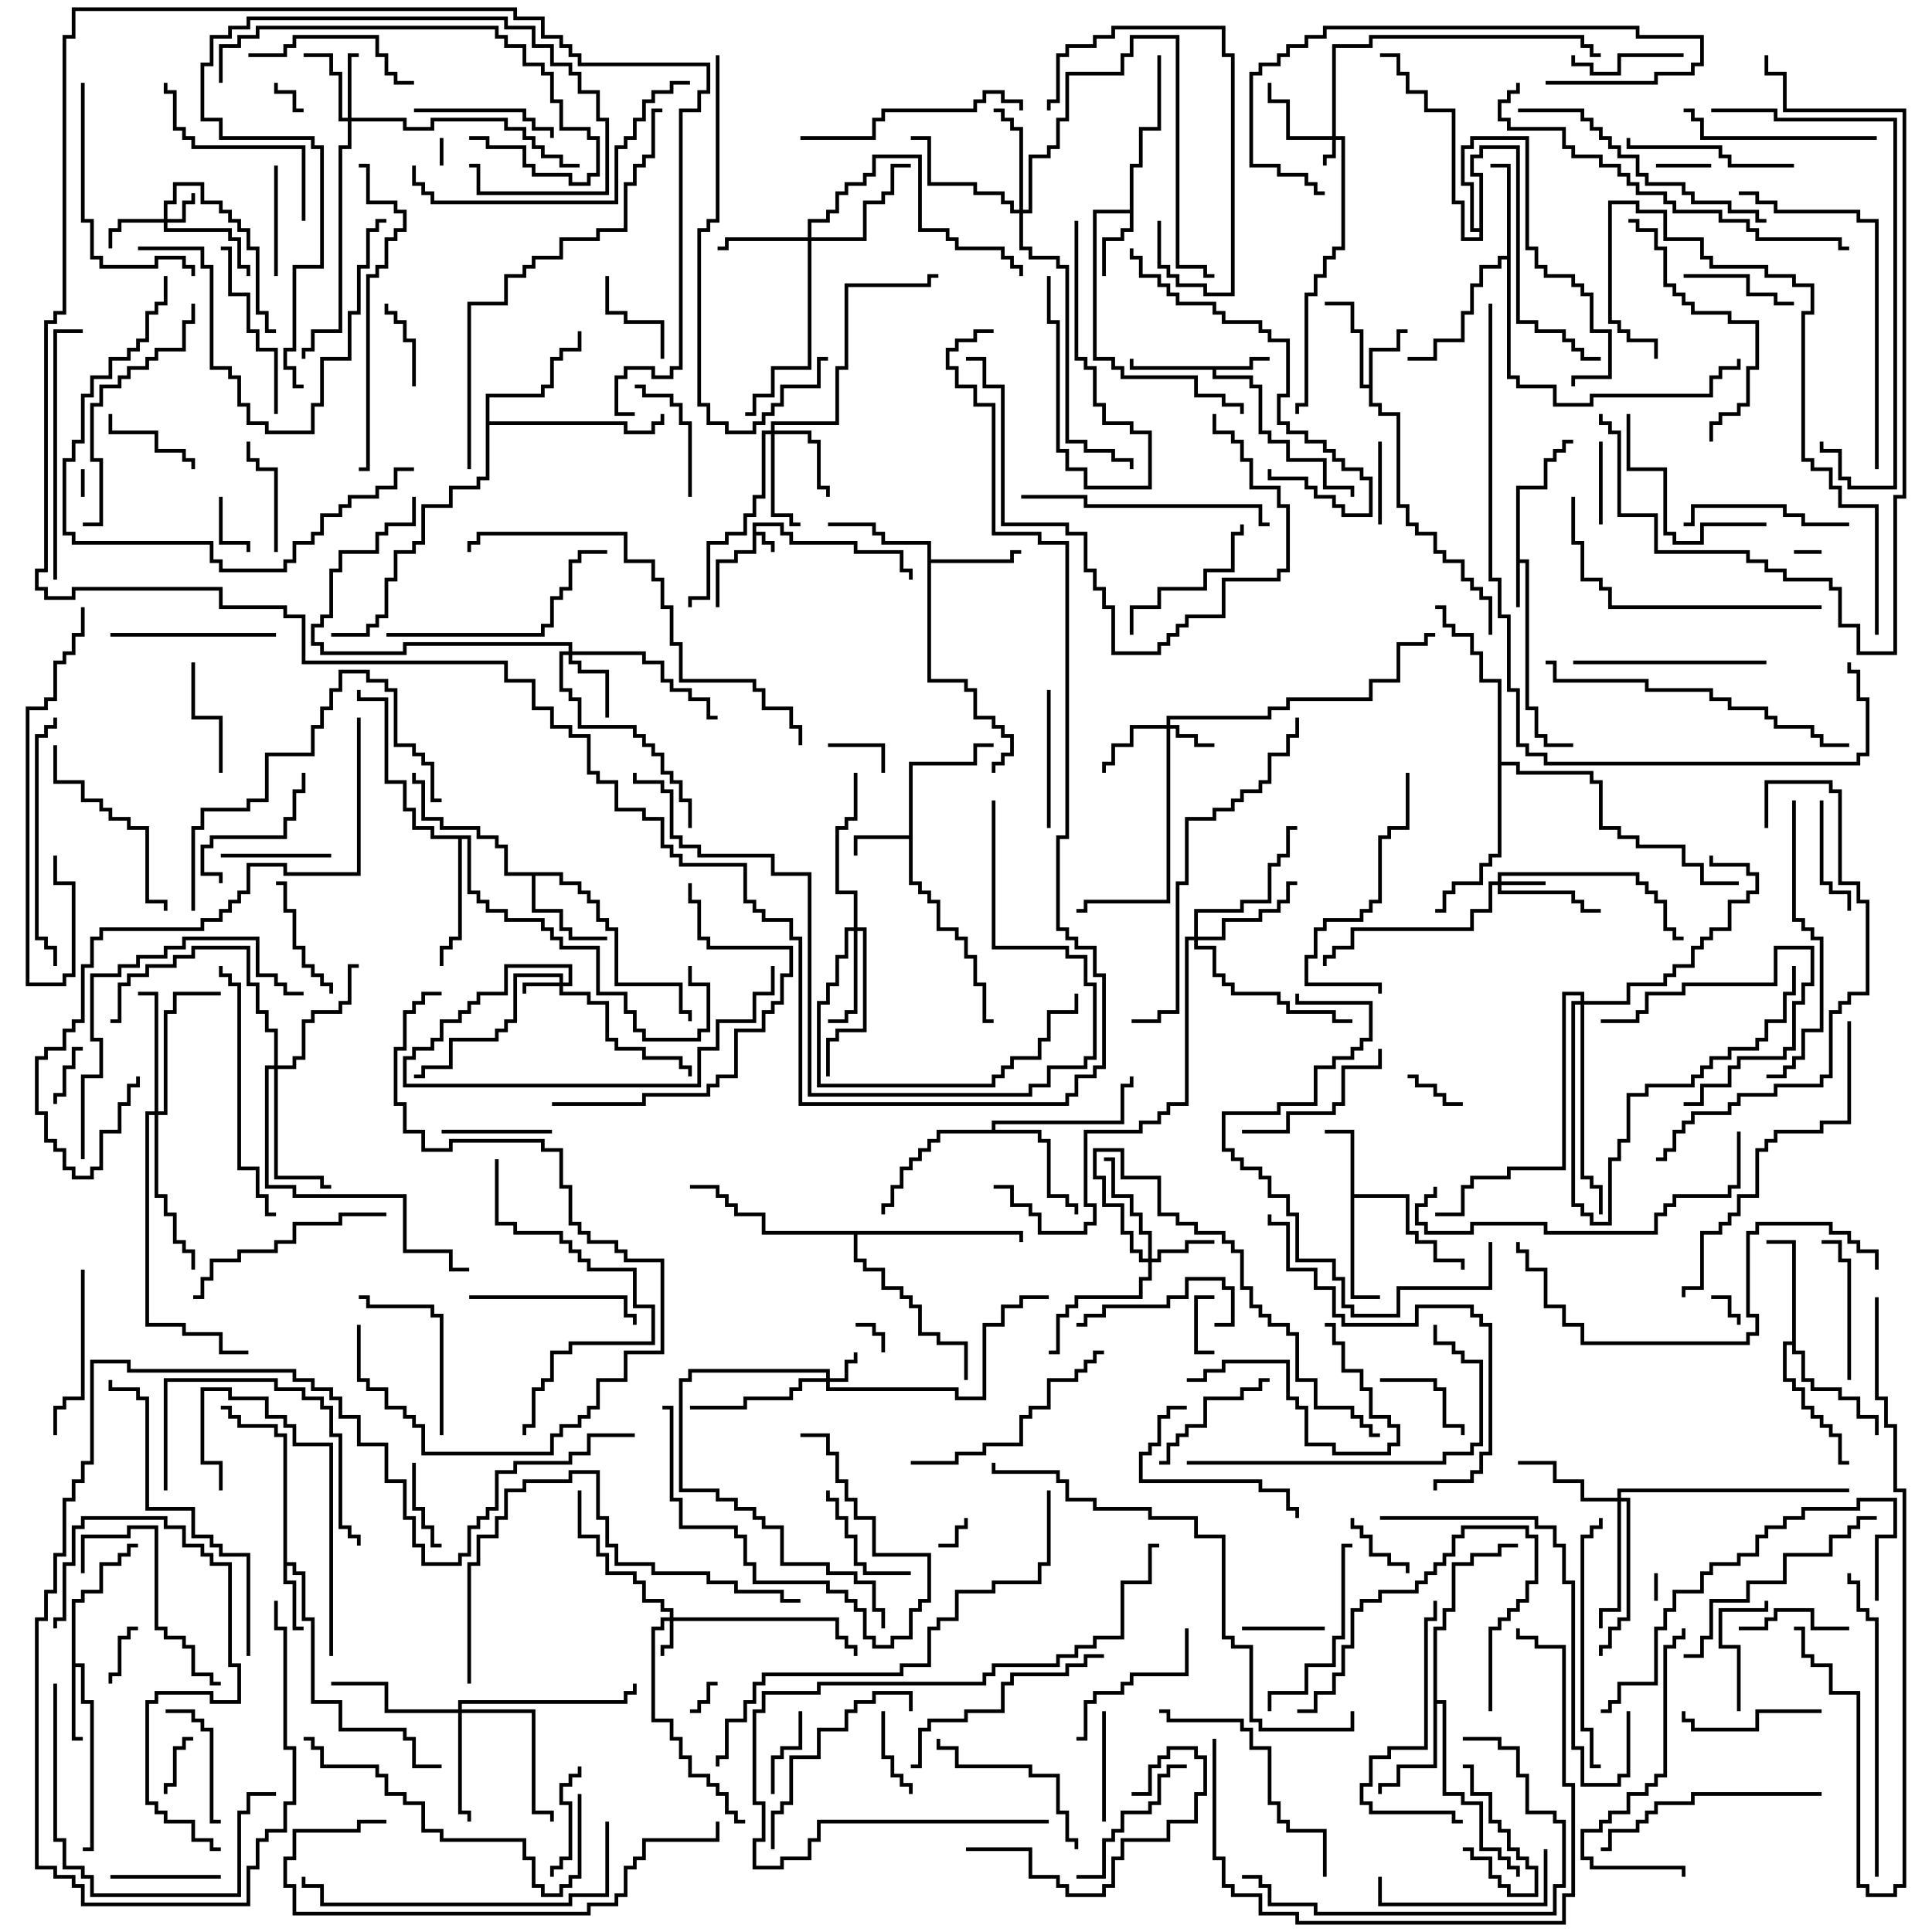<svg version="1.1" width="105" height="105" xmlns="http://www.w3.org/2000/svg"><path d="M40.9,28.4L42.6,28.4L42.6,28.9L43.1,28.9L43.1,29.4L46.6,29.4L46.6,29.9L49.1,29.9L49.1,30.9L49.6,30.9L49.6,31.5L49.4,31.5L49.4,31.1L48.9,31.1L48.9,30.1L46.4,30.1L46.4,29.6L42.9,29.6L42.9,29.1L42.4,29.1L42.4,28.6L41.1,28.6L41.1,28.9L41.6,28.9L41.6,29.4L42.1,29.4L42.1,30L41.9,30L41.9,29.6L41.4,29.6L41.4,29.1L41.1,29.1L41.1,30.1L40.1,30.1L40.1,30.6L39.1,30.6L39.1,33L38.9,33L38.9,30.4L39.9,30.4L39.9,29.9L40.9,29.9z" stroke="none"/><path d="M82.4,26.4L83.9,26.4L83.9,24.9L84.4,24.9L84.4,24.4L84.9,24.4L84.9,23.9L85.5,23.9L85.5,24.1L85.1,24.1L85.1,24.6L84.6,24.6L84.6,25.1L84.1,25.1L84.1,26.6L82.6,26.6L82.6,30.4L83.1,30.4L83.1,38.4L83.6,38.4L83.6,39.9L84.1,39.9L84.1,40.4L85.5,40.4L85.5,40.6L83.9,40.6L83.9,40.1L83.4,40.1L83.4,38.6L82.9,38.6L82.9,30.6L82.6,30.6L82.6,33L82.4,33z" stroke="none"/><path d="M67.9,19.9L67.9,19.4L69,19.4L69,19.6L68.1,19.6L68.1,20.1L66.1,20.1L66.1,20.4L68.1,20.4L68.1,20.9L68.6,20.9L68.6,23.4L69.1,23.4L69.1,23.9L70.1,23.9L70.1,24.9L72.1,24.9L72.1,26.4L73.6,26.4L73.6,27L73.4,27L73.4,26.6L71.9,26.6L71.9,25.1L69.9,25.1L69.9,24.1L68.9,24.1L68.9,23.6L68.4,23.6L68.4,21.1L67.9,21.1L67.9,20.6L65.9,20.6L65.9,20.1L61.4,20.1L61.4,19.5L61.6,19.5L61.6,19.9z" stroke="none"/><path d="M49.4,45.4L49.4,41.4L52.9,41.4L52.9,40.4L54,40.4L54,40.6L53.1,40.6L53.1,41.6L49.6,41.6L49.6,47.9L50.1,47.9L50.1,48.4L50.6,48.4L50.6,48.9L51.1,48.9L51.1,50.4L52.1,50.4L52.1,50.9L52.6,50.9L52.6,51.9L53.1,51.9L53.1,53.4L53.6,53.4L53.6,55.4L54,55.4L54,55.6L53.4,55.6L53.4,53.6L52.9,53.6L52.9,52.1L52.4,52.1L52.4,51.1L51.9,51.1L51.9,50.6L50.9,50.6L50.9,49.1L50.4,49.1L50.4,48.6L49.9,48.6L49.9,48.1L49.4,48.1L49.4,45.6L46.6,45.6L46.6,46.5L46.4,46.5L46.4,45.4z" stroke="none"/><path d="M74.4,20.9L74.4,18.9L75.9,18.9L75.9,17.9L76.5,17.9L76.5,18.1L76.1,18.1L76.1,19.1L74.6,19.1L74.6,21.9L75.1,21.9L75.1,22.4L76.1,22.4L76.1,27.4L76.6,27.4L76.6,28.4L77.1,28.4L77.1,28.9L78.1,28.9L78.1,29.9L78.6,29.9L78.6,30.4L79.6,30.4L79.6,31.4L80.1,31.4L80.1,31.9L80.6,31.9L80.6,32.4L81.1,32.4L81.1,34.5L80.9,34.5L80.9,32.6L80.4,32.6L80.4,32.1L79.9,32.1L79.9,31.6L79.4,31.6L79.4,30.6L78.4,30.6L78.4,30.1L77.9,30.1L77.9,29.1L76.9,29.1L76.9,28.6L76.4,28.6L76.4,27.6L75.9,27.6L75.9,22.6L74.9,22.6L74.9,22.1L74.4,22.1L74.4,21.1L73.9,21.1L73.9,18.1L73.4,18.1L73.4,16.6L72,16.6L72,16.4L73.6,16.4L73.6,17.9L74.1,17.9L74.1,20.9z" stroke="none"/><path d="M15.4,78.1L14.9,78.1L14.9,77.6L12.9,77.6L12.9,77.1L12.4,77.1L12.4,76.6L12,76.6L12,76.4L12.6,76.4L12.6,76.9L13.1,76.9L13.1,77.4L15.1,77.4L15.1,77.9L15.6,77.9L15.6,84.9L16.1,84.9L16.1,85.4L16.6,85.4L16.6,87.9L17.1,87.9L17.1,92.4L18.6,92.4L18.6,93.9L22.1,93.9L22.1,94.4L22.6,94.4L22.6,95.9L24,95.9L24,96.1L22.4,96.1L22.4,94.6L21.9,94.6L21.9,94.1L18.4,94.1L18.4,92.6L16.9,92.6L16.9,88.1L16.4,88.1L16.4,85.6L15.9,85.6L15.9,85.1L15.6,85.1L15.6,85.9L16.1,85.9L16.1,88.4L16.5,88.4L16.5,88.6L15.9,88.6L15.9,86.1L15.4,86.1z" stroke="none"/><path d="M73.4,61.6L72,61.6L72,61.4L73.6,61.4L73.6,64.9L76.6,64.9L76.6,66.9L77.1,66.9L77.1,67.4L78.1,67.4L78.1,68.4L79.6,68.4L79.6,69L79.4,69L79.4,68.6L77.9,68.6L77.9,67.6L76.9,67.6L76.9,67.1L76.4,67.1L76.4,65.1L73.6,65.1L73.6,70.4L75,70.4L75,70.6L73.4,70.6z" stroke="none"/><path d="M61.4,11.4L61.4,8.9L61.9,8.9L61.9,6.9L62.9,6.9L62.9,3L63.1,3L63.1,7.1L62.1,7.1L62.1,9.1L61.6,9.1L61.6,12.6L61.1,12.6L61.1,13.1L60.1,13.1L60.1,15L59.9,15L59.9,12.9L60.9,12.9L60.9,12.4L61.4,12.4L61.4,11.6L59.6,11.6L59.6,19.4L60.6,19.4L60.6,19.9L61.1,19.9L61.1,20.4L65.1,20.4L65.1,21.4L66.6,21.4L66.6,21.9L67.6,21.9L67.6,22.5L67.4,22.5L67.4,22.1L66.4,22.1L66.4,21.6L64.9,21.6L64.9,20.6L60.9,20.6L60.9,20.1L60.4,20.1L60.4,19.6L59.4,19.6L59.4,11.4z" stroke="none"/><path d="M3.9,86.9L4.4,86.9L4.4,86.4L5.4,86.4L5.4,84.9L6.4,84.9L6.4,84.4L6.9,84.4L6.9,83.9L7.5,83.9L7.5,84.1L7.1,84.1L7.1,84.6L6.6,84.6L6.6,85.1L5.6,85.1L5.6,86.6L4.6,86.6L4.6,87.1L4.1,87.1L4.1,90.4L4.6,90.4L4.6,92.4L5.1,92.4L5.1,100.6L4.5,100.6L4.5,100.4L4.9,100.4L4.9,92.6L4.4,92.6L4.4,90.6L4.1,90.6L4.1,94.4L4.5,94.4L4.5,94.6L3.9,94.6z" stroke="none"/><path d="M50.4,29.6L47.9,29.6L47.9,29.1L47.4,29.1L47.4,28.6L45,28.6L45,28.4L47.6,28.4L47.6,28.9L48.1,28.9L48.1,29.4L50.6,29.4L50.6,30.4L54.9,30.4L54.9,29.9L55.5,29.9L55.5,30.1L55.1,30.1L55.1,30.6L50.6,30.6L50.6,36.9L52.6,36.9L52.6,37.4L53.1,37.4L53.1,38.9L54.1,38.9L54.1,39.4L54.6,39.4L54.6,39.9L55.1,39.9L55.1,41.1L54.6,41.1L54.6,41.6L54.1,41.6L54.1,42L53.9,42L53.9,41.4L54.4,41.4L54.4,40.9L54.9,40.9L54.9,40.1L54.4,40.1L54.4,39.6L53.9,39.6L53.9,39.1L52.9,39.1L52.9,37.6L52.4,37.6L52.4,37.1L50.4,37.1z" stroke="none"/><path d="M81.9,13.9L81.9,9.1L81,9.1L81,8.9L82.1,8.9L82.1,20.4L82.6,20.4L82.6,20.9L84.6,20.9L84.6,21.9L86.4,21.9L86.4,21.4L92.9,21.4L92.9,20.4L93.4,20.4L93.4,19.9L94.4,19.9L94.4,19.5L94.6,19.5L94.6,20.1L93.6,20.1L93.6,20.6L93.1,20.6L93.1,21.6L86.6,21.6L86.6,22.1L84.4,22.1L84.4,21.1L82.4,21.1L82.4,20.6L81.9,20.6L81.9,14.1L81.6,14.1L81.6,14.6L80.6,14.6L80.6,15.6L80.1,15.6L80.1,17.1L79.6,17.1L79.6,18.6L78.1,18.6L78.1,19.6L76.5,19.6L76.5,19.4L77.9,19.4L77.9,18.4L79.4,18.4L79.4,16.9L79.9,16.9L79.9,15.4L80.4,15.4L80.4,14.4L81.4,14.4L81.4,13.9z" stroke="none"/><path d="M30.6,47.4L30.6,47.9L31.6,47.9L31.6,48.4L32.1,48.4L32.1,48.9L32.6,48.9L32.6,49.9L33.1,49.9L33.1,50.4L33.6,50.4L33.6,53.4L37.1,53.4L37.1,54.9L37.6,54.9L37.6,55.5L37.4,55.5L37.4,55.1L36.9,55.1L36.9,53.6L33.4,53.6L33.4,50.6L32.9,50.6L32.9,50.1L32.4,50.1L32.4,49.1L31.9,49.1L31.9,48.6L31.4,48.6L31.4,48.1L30.4,48.1L30.4,47.6L29.1,47.6L29.1,49.4L30.6,49.4L30.6,50.4L31.1,50.4L31.1,50.9L33,50.9L33,51.1L30.9,51.1L30.9,50.6L30.4,50.6L30.4,49.6L28.9,49.6L28.9,47.6L27.4,47.6L27.4,46.1L26.9,46.1L26.9,45.6L25.9,45.6L25.9,45.1L23.9,45.1L23.9,44.6L22.9,44.6L22.9,42.6L22.4,42.6L22.4,42L22.6,42L22.6,42.4L23.1,42.4L23.1,44.4L24.1,44.4L24.1,44.9L26.1,44.9L26.1,45.4L27.1,45.4L27.1,45.9L27.6,45.9L27.6,47.4z" stroke="none"/><path d="M97.4,72.9L97.4,67.6L96,67.6L96,67.4L97.6,67.4L97.6,73.4L98.1,73.4L98.1,74.9L98.6,74.9L98.6,75.4L100.1,75.4L100.1,75.9L101.1,75.9L101.1,76.9L102.1,76.9L102.1,78L101.9,78L101.9,77.1L100.9,77.1L100.9,76.1L99.9,76.1L99.9,75.6L98.4,75.6L98.4,75.1L97.9,75.1L97.9,73.6L97.4,73.6L97.4,73.1L97.1,73.1L97.1,74.9L97.6,74.9L97.6,75.4L98.1,75.4L98.1,76.4L98.6,76.4L98.6,76.9L99.1,76.9L99.1,77.4L99.6,77.4L99.6,77.9L100.1,77.9L100.1,79.4L100.5,79.4L100.5,79.6L99.9,79.6L99.9,78.1L99.4,78.1L99.4,77.6L98.9,77.6L98.9,77.1L98.4,77.1L98.4,76.6L97.9,76.6L97.9,75.6L97.4,75.6L97.4,75.1L96.9,75.1L96.9,72.9z" stroke="none"/><path d="M77.9,88.4L78.4,88.4L78.4,87.4L78.9,87.4L78.9,84.9L79.9,84.9L79.9,84.4L81.4,84.4L81.4,83.9L82.5,83.9L82.5,84.1L81.6,84.1L81.6,84.6L80.1,84.6L80.1,85.1L79.1,85.1L79.1,87.6L78.6,87.6L78.6,88.6L78.1,88.6L78.1,92.4L78.6,92.4L78.6,97.4L79.6,97.4L79.6,97.9L80.6,97.9L80.6,100.4L81.6,100.4L81.6,100.9L82.1,100.9L82.1,101.4L82.6,101.4L82.6,102L82.4,102L82.4,101.6L81.9,101.6L81.9,101.1L81.4,101.1L81.4,100.6L80.4,100.6L80.4,98.1L79.4,98.1L79.4,97.6L78.4,97.6L78.4,92.6L78.1,92.6L78.1,96.1L76.1,96.1L76.1,97.1L75.1,97.1L75.1,97.5L74.9,97.5L74.9,96.9L75.9,96.9L75.9,95.9L77.9,95.9z" stroke="none"/><path d="M53.9,61.4L53.9,60.9L60.9,60.9L60.9,58.9L61.4,58.9L61.4,58.5L61.6,58.5L61.6,59.1L61.1,59.1L61.1,61.1L54.1,61.1L54.1,61.4L56.6,61.4L56.6,61.9L57.1,61.9L57.1,64.9L58.1,64.9L58.1,65.4L58.6,65.4L58.6,66L58.4,66L58.4,65.6L57.9,65.6L57.9,65.1L56.9,65.1L56.9,62.1L56.4,62.1L56.4,61.6L51.1,61.6L51.1,62.1L50.6,62.1L50.6,62.6L50.1,62.6L50.1,63.1L49.6,63.1L49.6,63.6L49.1,63.6L49.1,64.6L48.6,64.6L48.6,65.6L48.1,65.6L48.1,66L47.9,66L47.9,65.4L48.4,65.4L48.4,64.4L48.9,64.4L48.9,63.4L49.4,63.4L49.4,62.9L49.9,62.9L49.9,62.4L50.4,62.4L50.4,61.9L50.9,61.9L50.9,61.4z" stroke="none"/><path d="M25.6,45.4L25.6,48.4L26.1,48.4L26.1,48.9L26.6,48.9L26.6,49.4L27.6,49.4L27.6,49.9L29.6,49.9L29.6,50.4L30.1,50.4L30.1,50.9L30.6,50.9L30.6,51.4L32.6,51.4L32.6,53.9L34.1,53.9L34.1,54.9L34.6,54.9L34.6,55.9L35.1,55.9L35.1,56.4L37.9,56.4L37.9,55.9L38.4,55.9L38.4,53.6L37.4,53.6L37.4,52.5L37.6,52.5L37.6,53.4L38.6,53.4L38.6,56.1L38.1,56.1L38.1,56.6L34.9,56.6L34.9,56.1L34.4,56.1L34.4,55.1L33.9,55.1L33.9,54.1L32.4,54.1L32.4,51.6L30.4,51.6L30.4,51.1L29.9,51.1L29.9,50.6L29.4,50.6L29.4,50.1L27.4,50.1L27.4,49.6L26.4,49.6L26.4,49.1L25.9,49.1L25.9,48.6L25.4,48.6L25.4,45.6L25.1,45.6L25.1,51.1L24.6,51.1L24.6,51.6L24.1,51.6L24.1,52.5L23.9,52.5L23.9,51.4L24.4,51.4L24.4,50.9L24.9,50.9L24.9,45.6L23.4,45.6L23.4,45.1L22.4,45.1L22.4,44.1L21.9,44.1L21.9,42.6L20.9,42.6L20.9,38.1L19.4,38.1L19.4,37.5L19.6,37.5L19.6,37.9L21.1,37.9L21.1,42.4L22.1,42.4L22.1,43.9L22.6,43.9L22.6,44.9L23.6,44.9L23.6,45.4z" stroke="none"/><path d="M26.4,21.4L29.4,21.4L29.4,20.9L29.9,20.9L29.9,19.4L30.4,19.4L30.4,18.9L31.4,18.9L31.4,18L31.6,18L31.6,19.1L30.6,19.1L30.6,19.6L30.1,19.6L30.1,21.1L29.6,21.1L29.6,21.6L26.6,21.6L26.6,22.9L34.1,22.9L34.1,23.4L35.4,23.4L35.4,22.9L35.9,22.9L35.9,22.5L36.1,22.5L36.1,23.1L35.6,23.1L35.6,23.6L33.9,23.6L33.9,23.1L26.6,23.1L26.6,26.1L26.1,26.1L26.1,26.6L24.6,26.6L24.6,27.6L23.1,27.6L23.1,29.6L22.6,29.6L22.6,30.1L21.6,30.1L21.6,31.6L21.1,31.6L21.1,33.6L20.6,33.6L20.6,34.1L20.1,34.1L20.1,34.6L18,34.6L18,34.4L19.9,34.4L19.9,33.9L20.4,33.9L20.4,33.4L20.9,33.4L20.9,31.4L21.4,31.4L21.4,29.9L22.4,29.9L22.4,29.4L22.9,29.4L22.9,27.4L24.4,27.4L24.4,26.4L25.9,26.4L25.9,25.9L26.4,25.9z" stroke="none"/><path d="M81.4,37.1L80.4,37.1L80.4,35.6L79.9,35.6L79.9,34.6L78.9,34.6L78.9,34.1L78.4,34.1L78.4,33.1L78,33.1L78,32.9L78.6,32.9L78.6,33.9L79.1,33.9L79.1,34.4L80.1,34.4L80.1,35.4L80.6,35.4L80.6,36.9L81.6,36.9L81.6,41.4L82.6,41.4L82.6,41.9L86.6,41.9L86.6,42.4L87.1,42.4L87.1,44.9L88.1,44.9L88.1,45.4L89.1,45.4L89.1,45.9L91.6,45.9L91.6,46.9L92.6,46.9L92.6,47.9L94.5,47.9L94.5,48.1L92.4,48.1L92.4,47.1L91.4,47.1L91.4,46.1L88.9,46.1L88.9,45.6L87.9,45.6L87.9,45.1L86.9,45.1L86.9,42.6L86.4,42.6L86.4,42.1L82.4,42.1L82.4,41.6L81.6,41.6L81.6,46.6L81.1,46.6L81.1,47.1L80.6,47.1L80.6,48.1L79.1,48.1L79.1,48.6L78.6,48.6L78.6,49.6L78,49.6L78,49.4L78.4,49.4L78.4,48.4L78.9,48.4L78.9,47.9L80.4,47.9L80.4,46.9L80.9,46.9L80.9,46.4L81.4,46.4z" stroke="none"/><path d="M55.6,66.9L55.6,67.5L55.4,67.5L55.4,67.1L46.6,67.1L46.6,68.4L47.1,68.4L47.1,68.9L48.1,68.9L48.1,69.9L49.1,69.9L49.1,70.4L49.6,70.4L49.6,70.9L50.1,70.9L50.1,72.4L51.1,72.4L51.1,72.9L52.6,72.9L52.6,75L52.4,75L52.4,73.1L50.9,73.1L50.9,72.6L49.9,72.6L49.9,71.1L49.4,71.1L49.4,70.6L48.9,70.6L48.9,70.1L47.9,70.1L47.9,69.1L46.9,69.1L46.9,68.6L46.4,68.6L46.4,67.1L41.4,67.1L41.4,66.1L39.9,66.1L39.9,65.6L39.4,65.6L39.4,65.1L38.9,65.1L38.9,64.6L37.5,64.6L37.5,64.4L39.1,64.4L39.1,64.9L39.6,64.9L39.6,65.4L40.1,65.4L40.1,65.9L41.6,65.9L41.6,66.9z" stroke="none"/><path d="M80.4,12.4L80.4,9.6L79.9,9.6L79.9,8.4L80.4,8.4L80.4,7.9L82.6,7.9L82.6,17.4L83.6,17.4L83.6,17.9L85.1,17.9L85.1,18.4L85.6,18.4L85.6,18.9L86.1,18.9L86.1,19.4L87,19.4L87,19.6L85.9,19.6L85.9,19.1L85.4,19.1L85.4,18.6L84.9,18.6L84.9,18.1L83.4,18.1L83.4,17.6L82.4,17.6L82.4,8.1L80.6,8.1L80.6,8.6L80.1,8.6L80.1,9.4L80.6,9.4L80.6,13.1L79.4,13.1L79.4,11.1L78.9,11.1L78.9,6.1L77.4,6.1L77.4,5.1L76.4,5.1L76.4,4.1L75.9,4.1L75.9,3.1L75,3.1L75,2.9L76.1,2.9L76.1,3.9L76.6,3.9L76.6,4.9L77.6,4.9L77.6,5.9L79.1,5.9L79.1,10.9L79.6,10.9L79.6,12.9L80.4,12.9L80.4,12.6L79.9,12.6L79.9,10.1L79.4,10.1L79.4,7.9L79.9,7.9L79.9,7.4L83.1,7.4L83.1,13.4L83.6,13.4L83.6,14.4L84.1,14.4L84.1,14.9L85.6,14.9L85.6,15.4L86.1,15.4L86.1,15.9L86.6,15.9L86.6,17.9L87.6,17.9L87.6,20.6L85.6,20.6L85.6,21L85.4,21L85.4,20.4L87.4,20.4L87.4,18.1L86.4,18.1L86.4,16.1L85.9,16.1L85.9,15.6L85.4,15.6L85.4,15.1L83.9,15.1L83.9,14.6L83.4,14.6L83.4,13.6L82.9,13.6L82.9,7.6L80.1,7.6L80.1,8.1L79.6,8.1L79.6,9.9L80.1,9.9L80.1,12.4z" stroke="none"/><path d="M72.4,7.4L72.4,2.4L74.4,2.4L74.4,1.9L86.1,1.9L86.1,2.4L86.6,2.4L86.6,2.9L87,2.9L87,3.1L86.4,3.1L86.4,2.6L85.9,2.6L85.9,2.1L74.6,2.1L74.6,2.6L72.6,2.6L72.6,7.4L73.1,7.4L73.1,13.6L72.6,13.6L72.6,14.1L72.1,14.1L72.1,15.1L71.6,15.1L71.6,16.1L71.1,16.1L71.1,22.1L70.6,22.1L70.6,22.5L70.4,22.5L70.4,21.9L70.9,21.9L70.9,15.9L71.4,15.9L71.4,14.9L71.9,14.9L71.9,13.9L72.4,13.9L72.4,13.4L72.9,13.4L72.9,7.6L72.6,7.6L72.6,8.6L72.1,8.6L72.1,9L71.9,9L71.9,8.4L72.4,8.4L72.4,7.6L69.9,7.6L69.9,5.6L68.9,5.6L68.9,4.5L69.1,4.5L69.1,5.4L70.1,5.4L70.1,7.4z" stroke="none"/><path d="M30.4,53.4L30.4,53.1L28.1,53.1L28.1,55.6L27.6,55.6L27.6,56.1L27.1,56.1L27.1,56.6L24.6,56.6L24.6,58.1L23.1,58.1L23.1,58.6L22.5,58.6L22.5,58.4L22.9,58.4L22.9,57.9L24.4,57.9L24.4,56.4L26.9,56.4L26.9,55.9L27.4,55.9L27.4,55.4L27.9,55.4L27.9,52.9L30.6,52.9L30.6,53.4L30.9,53.4L30.9,52.6L27.6,52.6L27.6,54.1L26.1,54.1L26.1,54.6L25.6,54.6L25.6,55.1L25.1,55.1L25.1,55.6L24.1,55.6L24.1,56.6L23.6,56.6L23.6,57.1L22.6,57.1L22.6,57.6L22.1,57.6L22.1,58.9L37.9,58.9L37.9,56.9L38.9,56.9L38.9,55.4L40.9,55.4L40.9,53.9L41.9,53.9L41.9,52.5L42.1,52.5L42.1,54.1L41.1,54.1L41.1,55.6L39.1,55.6L39.1,57.1L38.1,57.1L38.1,59.1L21.9,59.1L21.9,57.4L22.4,57.4L22.4,56.9L23.4,56.9L23.4,56.4L23.9,56.4L23.9,55.4L24.9,55.4L24.9,54.9L25.4,54.9L25.4,54.4L25.9,54.4L25.9,53.9L27.4,53.9L27.4,52.4L31.1,52.4L31.1,53.6L30.6,53.6L30.6,53.9L32.1,53.9L32.1,54.4L33.1,54.4L33.1,56.4L33.6,56.4L33.6,56.9L35.1,56.9L35.1,57.4L37.1,57.4L37.1,57.9L37.6,57.9L37.6,58.5L37.4,58.5L37.4,58.1L36.9,58.1L36.9,57.6L34.9,57.6L34.9,57.1L33.4,57.1L33.4,56.6L32.9,56.6L32.9,54.6L31.9,54.6L31.9,54.1L30.4,54.1L30.4,53.6L28.6,53.6L28.6,54L28.4,54L28.4,53.4z" stroke="none"/><path d="M36.4,87.9L36.4,87.6L35.9,87.6L35.9,87.1L34.9,87.1L34.9,86.1L34.4,86.1L34.4,85.6L32.9,85.6L32.9,84.6L32.4,84.6L32.4,83.6L31.4,83.6L31.4,81L31.6,81L31.6,83.4L32.6,83.4L32.6,84.4L33.1,84.4L33.1,85.4L34.6,85.4L34.6,85.9L35.1,85.9L35.1,86.9L36.1,86.9L36.1,87.4L36.6,87.4L36.6,87.9L45.6,87.9L45.6,88.9L46.1,88.9L46.1,89.4L46.6,89.4L46.6,90L46.4,90L46.4,89.6L45.9,89.6L45.9,89.1L45.4,89.1L45.4,88.1L36.6,88.1L36.6,89.6L36.1,89.6L36.1,90L35.9,90L35.9,89.4L36.4,89.4L36.4,88.1L36.1,88.1L36.1,88.6L35.6,88.6L35.6,93.4L36.6,93.4L36.6,94.4L37.1,94.4L37.1,95.4L37.6,95.4L37.6,96.4L38.6,96.4L38.6,96.9L39.1,96.9L39.1,97.4L39.6,97.4L39.6,98.4L40.1,98.4L40.1,98.9L40.5,98.9L40.5,99.1L39.9,99.1L39.9,98.6L39.4,98.6L39.4,97.6L38.9,97.6L38.9,97.1L38.4,97.1L38.4,96.6L37.4,96.6L37.4,95.6L36.9,95.6L36.9,94.6L36.4,94.6L36.4,93.6L35.4,93.6L35.4,88.4L35.9,88.4L35.9,87.9z" stroke="none"/><path d="M8.9,11.9L8.9,10.9L9.4,10.9L9.4,9.9L11.1,9.9L11.1,10.9L12.1,10.9L12.1,11.4L12.6,11.4L12.6,11.9L13.1,11.9L13.1,12.4L13.6,12.4L13.6,13.4L14.1,13.4L14.1,16.9L14.6,16.9L14.6,17.9L15,17.9L15,18.1L14.4,18.1L14.4,17.1L13.9,17.1L13.9,13.6L13.4,13.6L13.4,12.6L12.9,12.6L12.9,12.1L12.4,12.1L12.4,11.6L11.9,11.6L11.9,11.1L10.9,11.1L10.9,10.1L9.6,10.1L9.6,11.1L9.1,11.1L9.1,11.9L9.9,11.9L9.9,10.9L10.4,10.9L10.4,10.5L10.6,10.5L10.6,11.1L10.1,11.1L10.1,12.1L9.1,12.1L9.1,12.4L12.6,12.4L12.6,12.9L13.1,12.9L13.1,14.4L13.6,14.4L13.6,15L13.4,15L13.4,14.6L12.9,14.6L12.9,13.1L12.4,13.1L12.4,12.6L8.9,12.6L8.9,12.1L6.6,12.1L6.6,12.6L6.1,12.6L6.1,13.5L5.9,13.5L5.9,12.4L6.4,12.4L6.4,11.9z" stroke="none"/><path d="M44.9,74.9L44.9,74.6L37.6,74.6L37.6,75.1L37.1,75.1L37.1,80.9L39.1,80.9L39.1,81.4L40.1,81.4L40.1,81.9L41.1,81.9L41.1,82.4L41.6,82.4L41.6,82.9L42.6,82.9L42.6,84.9L45.1,84.9L45.1,85.4L46.6,85.4L46.6,85.9L47.6,85.9L47.6,87.4L48.1,87.4L48.1,88.5L47.9,88.5L47.9,87.6L47.4,87.6L47.4,86.1L46.4,86.1L46.4,85.6L44.9,85.6L44.9,85.1L42.4,85.1L42.4,83.1L41.4,83.1L41.4,82.6L40.9,82.6L40.9,82.1L39.9,82.1L39.9,81.6L38.9,81.6L38.9,81.1L36.9,81.1L36.9,74.9L37.4,74.9L37.4,74.4L45.1,74.4L45.1,74.9L45.9,74.9L45.9,73.9L46.4,73.9L46.4,73.5L46.6,73.5L46.6,74.1L46.1,74.1L46.1,75.1L45.1,75.1L45.1,75.4L52.1,75.4L52.1,75.9L53.4,75.9L53.4,71.9L54.4,71.9L54.4,70.9L55.4,70.9L55.4,70.4L57,70.4L57,70.6L55.6,70.6L55.6,71.1L54.6,71.1L54.6,72.1L53.6,72.1L53.6,76.1L51.9,76.1L51.9,75.6L44.9,75.6L44.9,75.1L43.6,75.1L43.6,75.6L43.1,75.6L43.1,76.1L40.6,76.1L40.6,76.6L37.5,76.6L37.5,76.4L40.4,76.4L40.4,75.9L42.9,75.9L42.9,75.4L43.4,75.4L43.4,74.9z" stroke="none"/><path d="M81.4,47.9L81.4,47.4L89.1,47.4L89.1,47.9L89.6,47.9L89.6,48.4L90.1,48.4L90.1,48.9L90.6,48.9L90.6,50.4L91.1,50.4L91.1,50.9L91.5,50.9L91.5,51.1L90.9,51.1L90.9,50.6L90.4,50.6L90.4,49.1L89.9,49.1L89.9,48.6L89.4,48.6L89.4,48.1L88.9,48.1L88.9,47.6L81.6,47.6L81.6,47.9L84,47.9L84,48.1L81.6,48.1L81.6,48.4L85.6,48.4L85.6,48.9L86.1,48.9L86.1,49.4L87,49.4L87,49.6L85.9,49.6L85.9,49.1L85.4,49.1L85.4,48.6L81.4,48.6L81.4,48.1L81.1,48.1L81.1,49.6L80.1,49.6L80.1,50.6L73.6,50.6L73.6,51.6L72.6,51.6L72.6,52.1L72.1,52.1L72.1,52.5L71.9,52.5L71.9,51.9L72.4,51.9L72.4,51.4L73.4,51.4L73.4,50.4L79.9,50.4L79.9,49.4L80.9,49.4L80.9,47.9z" stroke="none"/><path d="M63.4,39.4L63.4,38.9L68.9,38.9L68.9,38.4L69.9,38.4L69.9,37.9L74.4,37.9L74.4,36.9L75.9,36.9L75.9,34.9L77.4,34.9L77.4,34.4L78,34.4L78,34.6L77.6,34.6L77.6,35.1L76.1,35.1L76.1,37.1L74.6,37.1L74.6,38.1L70.1,38.1L70.1,38.6L69.1,38.6L69.1,39.1L63.6,39.1L63.6,39.4L64.1,39.4L64.1,39.9L65.1,39.9L65.1,40.4L66,40.4L66,40.6L64.9,40.6L64.9,40.1L63.9,40.1L63.9,39.6L63.6,39.6L63.6,49.1L59.1,49.1L59.1,49.6L58.5,49.6L58.5,49.4L58.9,49.4L58.9,48.9L63.4,48.9L63.4,39.6L61.6,39.6L61.6,40.6L60.6,40.6L60.6,41.6L60.1,41.6L60.1,42L59.9,42L59.9,41.4L60.4,41.4L60.4,40.4L61.4,40.4L61.4,39.4z" stroke="none"/><path d="M18.9,6.4L18.9,2.9L19.5,2.9L19.5,3.1L19.1,3.1L19.1,6.4L22.1,6.4L22.1,6.9L23.4,6.9L23.4,6.4L27.6,6.4L27.6,6.9L28.6,6.9L28.6,7.4L29.1,7.4L29.1,7.9L29.6,7.9L29.6,8.4L30.6,8.4L30.6,8.9L31.5,8.9L31.5,9.1L30.4,9.1L30.4,8.6L29.4,8.6L29.4,8.1L28.9,8.1L28.9,7.6L28.4,7.6L28.4,7.1L27.4,7.1L27.4,6.6L23.6,6.6L23.6,7.1L21.9,7.1L21.9,6.6L19.1,6.6L19.1,8.1L18.6,8.1L18.6,18.1L17.1,18.1L17.1,19.1L16.6,19.1L16.6,19.5L16.4,19.5L16.4,18.9L16.9,18.9L16.9,17.9L18.4,17.9L18.4,7.9L18.9,7.9L18.9,6.6L18.4,6.6L18.4,4.1L17.9,4.1L17.9,3.1L16.5,3.1L16.5,2.9L18.1,2.9L18.1,3.9L18.6,3.9L18.6,6.4z" stroke="none"/><path d="M62.4,68.4L62.4,67.1L61.9,67.1L61.9,66.1L61.4,66.1L61.4,65.1L60.4,65.1L60.4,63.1L60,63.1L60,62.9L60.6,62.9L60.6,64.9L61.6,64.9L61.6,65.9L62.1,65.9L62.1,66.9L62.6,66.9L62.6,68.4L62.9,68.4L62.9,67.9L64.4,67.9L64.4,67.4L66,67.4L66,67.6L64.6,67.6L64.6,68.1L63.1,68.1L63.1,68.6L62.6,68.6L62.6,69.6L62.1,69.6L62.1,70.6L58.6,70.6L58.6,71.1L58.1,71.1L58.1,71.6L57.6,71.6L57.6,73.6L57,73.6L57,73.4L57.4,73.4L57.4,71.4L57.9,71.4L57.9,70.9L58.4,70.9L58.4,70.4L61.9,70.4L61.9,69.4L62.4,69.4L62.4,68.6L61.9,68.6L61.9,68.1L61.4,68.1L61.4,67.1L60.9,67.1L60.9,65.6L59.9,65.6L59.9,64.1L59.4,64.1L59.4,62.4L61.1,62.4L61.1,63.9L63.1,63.9L63.1,65.9L64.1,65.9L64.1,66.4L65.1,66.4L65.1,66.9L66.6,66.9L66.6,67.4L67.1,67.4L67.1,67.9L67.6,67.9L67.6,69.9L68.1,69.9L68.1,70.9L68.6,70.9L68.6,71.4L69.1,71.4L69.1,71.9L70.1,71.9L70.1,72.4L70.6,72.4L70.6,74.9L71.6,74.9L71.6,76.4L73.6,76.4L73.6,76.9L74.1,76.9L74.1,77.4L74.6,77.4L74.6,77.9L75,77.9L75,78.1L74.4,78.1L74.4,77.6L73.9,77.6L73.9,77.1L73.4,77.1L73.4,76.6L71.4,76.6L71.4,75.1L70.4,75.1L70.4,72.6L69.9,72.6L69.9,72.1L68.9,72.1L68.9,71.6L68.4,71.6L68.4,71.1L67.9,71.1L67.9,70.1L67.4,70.1L67.4,68.1L66.9,68.1L66.9,67.6L66.4,67.6L66.4,67.1L64.9,67.1L64.9,66.6L63.9,66.6L63.9,66.1L62.9,66.1L62.9,64.1L60.9,64.1L60.9,62.6L59.6,62.6L59.6,63.9L60.1,63.9L60.1,65.4L61.1,65.4L61.1,66.9L61.6,66.9L61.6,67.9L62.1,67.9L62.1,68.4z" stroke="none"/><path d="M30.9,35.4L30.9,35.1L22.1,35.1L22.1,35.6L17.4,35.6L17.4,35.1L16.9,35.1L16.9,33.9L17.4,33.9L17.4,33.4L17.9,33.4L17.9,30.9L18.4,30.9L18.4,29.9L20.4,29.9L20.4,28.9L20.9,28.9L20.9,28.4L22.4,28.4L22.4,27L22.6,27L22.6,28.6L21.1,28.6L21.1,29.1L20.6,29.1L20.6,30.1L18.6,30.1L18.6,31.1L18.1,31.1L18.1,33.6L17.6,33.6L17.6,34.1L17.1,34.1L17.1,34.9L17.6,34.9L17.6,35.4L21.9,35.4L21.9,34.9L31.1,34.9L31.1,35.4L35.1,35.4L35.1,35.9L36.1,35.9L36.1,36.9L36.6,36.9L36.6,37.4L37.6,37.4L37.6,37.9L38.6,37.9L38.6,38.9L39,38.9L39,39.1L38.4,39.1L38.4,38.1L37.4,38.1L37.4,37.6L36.4,37.6L36.4,37.1L35.9,37.1L35.9,36.1L34.9,36.1L34.9,35.6L31.1,35.6L31.1,35.9L31.6,35.9L31.6,36.4L33.1,36.4L33.1,39L32.9,39L32.9,36.6L31.4,36.6L31.4,36.1L30.9,36.1L30.9,35.6L30.6,35.6L30.6,37.4L31.1,37.4L31.1,37.9L31.6,37.9L31.6,39.4L34.6,39.4L34.6,39.9L35.1,39.9L35.1,40.4L35.6,40.4L35.6,40.9L36.1,40.9L36.1,41.9L36.6,41.9L36.6,42.4L37.1,42.4L37.1,43.4L37.6,43.4L37.6,45L37.4,45L37.4,43.6L36.9,43.6L36.9,42.6L36.4,42.6L36.4,42.1L35.9,42.1L35.9,41.1L35.4,41.1L35.4,40.6L34.9,40.6L34.9,40.1L34.4,40.1L34.4,39.6L31.4,39.6L31.4,38.1L30.9,38.1L30.9,37.6L30.4,37.6L30.4,35.4z" stroke="none"/><path d="M41.9,23.4L41.9,22.9L45.4,22.9L45.4,19.9L45.9,19.9L45.9,15.4L50.4,15.4L50.4,14.9L51,14.9L51,15.1L50.6,15.1L50.6,15.6L46.1,15.6L46.1,20.1L45.6,20.1L45.6,23.1L42.1,23.1L42.1,23.4L44.1,23.4L44.1,23.9L44.6,23.9L44.6,26.4L45.1,26.4L45.1,27L44.9,27L44.9,26.6L44.4,26.6L44.4,24.1L43.9,24.1L43.9,23.6L42.1,23.6L42.1,27.9L43.1,27.9L43.1,28.4L43.5,28.4L43.5,28.6L42.9,28.6L42.9,28.1L41.9,28.1L41.9,23.6L41.6,23.6L41.6,27.1L41.1,27.1L41.1,28.1L40.6,28.1L40.6,29.1L39.6,29.1L39.6,29.6L38.6,29.6L38.6,32.6L37.6,32.6L37.6,33L37.4,33L37.4,32.4L38.4,32.4L38.4,29.4L39.4,29.4L39.4,28.9L40.4,28.9L40.4,27.9L40.9,27.9L40.9,26.9L41.4,26.9L41.4,23.4z" stroke="none"/><path d="M43.9,12.9L43.9,11.9L44.9,11.9L44.9,11.4L45.4,11.4L45.4,10.4L45.9,10.4L45.9,9.9L46.9,9.9L46.9,9.4L47.4,9.4L47.4,8.4L50.1,8.4L50.1,12.4L51.6,12.4L51.6,12.9L52.1,12.9L52.1,13.4L54.6,13.4L54.6,13.9L55.1,13.9L55.1,14.4L55.6,14.4L55.6,15L55.4,15L55.4,14.6L54.9,14.6L54.9,14.1L54.4,14.1L54.4,13.6L51.9,13.6L51.9,13.1L51.4,13.1L51.4,12.6L49.9,12.6L49.9,8.6L47.6,8.6L47.6,9.6L47.1,9.6L47.1,10.1L46.1,10.1L46.1,10.6L45.6,10.6L45.6,11.6L45.1,11.6L45.1,12.1L44.1,12.1L44.1,12.9L46.9,12.9L46.9,10.9L47.9,10.9L47.9,10.4L48.4,10.4L48.4,8.9L49.5,8.9L49.5,9.1L48.6,9.1L48.6,10.6L48.1,10.6L48.1,11.1L47.1,11.1L47.1,13.1L44.1,13.1L44.1,20.1L42.1,20.1L42.1,21.6L41.1,21.6L41.1,22.6L40.5,22.6L40.5,22.4L40.9,22.4L40.9,21.4L41.9,21.4L41.9,19.9L43.9,19.9L43.9,13.1L39.6,13.1L39.6,13.6L39,13.6L39,13.4L39.4,13.4L39.4,12.9z" stroke="none"/><path d="M46.4,50.4L46.4,48.6L45.4,48.6L45.4,44.9L45.9,44.9L45.9,44.4L46.4,44.4L46.4,42L46.6,42L46.6,44.6L46.1,44.6L46.1,45.1L45.6,45.1L45.6,48.4L46.6,48.4L46.6,50.4L47.1,50.4L47.1,56.1L45.6,56.1L45.6,56.6L45.1,56.6L45.1,58.5L44.9,58.5L44.9,56.4L45.4,56.4L45.4,55.9L46.9,55.9L46.9,50.6L46.6,50.6L46.6,55.1L46.1,55.1L46.1,55.6L45,55.6L45,55.4L45.9,55.4L45.9,54.9L46.4,54.9L46.4,50.6L46.1,50.6L46.1,52.1L45.6,52.1L45.6,53.6L45.1,53.6L45.1,54.6L44.6,54.6L44.6,58.9L53.9,58.9L53.9,58.4L54.4,58.4L54.4,57.9L54.9,57.9L54.9,57.4L56.4,57.4L56.4,56.4L56.9,56.4L56.9,54.9L58.4,54.9L58.4,54L58.6,54L58.6,55.1L57.1,55.1L57.1,56.6L56.6,56.6L56.6,57.6L55.1,57.6L55.1,58.1L54.6,58.1L54.6,58.6L54.1,58.6L54.1,59.1L44.4,59.1L44.4,54.4L44.9,54.4L44.9,53.4L45.4,53.4L45.4,51.9L45.9,51.9L45.9,50.4z" stroke="none"/><path d="M55.4,11.4L55.4,7.1L54.9,7.1L54.9,6.6L54.4,6.6L54.4,6.1L54,6.1L54,5.9L54.6,5.9L54.6,6.4L55.1,6.4L55.1,6.9L55.6,6.9L55.6,11.4L55.9,11.4L55.9,8.4L56.9,8.4L56.9,7.9L57.4,7.9L57.4,6.4L57.9,6.4L57.9,3.9L60.9,3.9L60.9,2.9L61.4,2.9L61.4,1.9L64.1,1.9L64.1,14.4L65.6,14.4L65.6,14.9L66,14.9L66,15.1L65.4,15.1L65.4,14.6L63.9,14.6L63.9,2.1L61.6,2.1L61.6,3.1L61.1,3.1L61.1,4.1L58.1,4.1L58.1,6.6L57.6,6.6L57.6,8.1L57.1,8.1L57.1,8.6L56.1,8.6L56.1,11.6L55.6,11.6L55.6,13.4L56.1,13.4L56.1,13.9L57.6,13.9L57.6,14.4L58.1,14.4L58.1,23.9L59.1,23.9L59.1,24.4L60.6,24.4L60.6,24.9L61.6,24.9L61.6,25.5L61.4,25.5L61.4,25.1L60.4,25.1L60.4,24.6L58.9,24.6L58.9,24.1L57.9,24.1L57.9,14.6L57.4,14.6L57.4,14.1L55.9,14.1L55.9,13.6L55.4,13.6L55.4,11.6L54.9,11.6L54.9,11.1L54.4,11.1L54.4,10.6L52.9,10.6L52.9,10.1L50.4,10.1L50.4,7.6L49.5,7.6L49.5,7.4L50.6,7.4L50.6,9.9L53.1,9.9L53.1,10.4L54.6,10.4L54.6,10.9L55.1,10.9L55.1,11.4z" stroke="none"/><path d="M87.9,81.4L87.9,80.9L100.5,80.9L100.5,81.1L88.1,81.1L88.1,81.4L88.6,81.4L88.6,88.1L88.1,88.1L88.1,88.6L87.6,88.6L87.6,89.6L87.1,89.6L87.1,90L86.9,90L86.9,89.4L87.4,89.4L87.4,88.4L87.9,88.4L87.9,87.9L88.4,87.9L88.4,81.6L88.1,81.6L88.1,87.6L87.1,87.6L87.1,88.5L86.9,88.5L86.9,87.4L87.9,87.4L87.9,81.6L85.9,81.6L85.9,80.6L84.4,80.6L84.4,79.6L82.5,79.6L82.5,79.4L84.6,79.4L84.6,80.4L86.1,80.4L86.1,81.4z" stroke="none"/><path d="M24.9,92.9L24.9,92.4L33.9,92.4L33.9,91.9L34.4,91.9L34.4,91.5L34.6,91.5L34.6,92.1L34.1,92.1L34.1,92.6L25.1,92.6L25.1,92.9L29.1,92.9L29.1,98.4L30.1,98.4L30.1,99L29.9,99L29.9,98.6L28.9,98.6L28.9,93.1L25.1,93.1L25.1,98.4L25.6,98.4L25.6,99L25.4,99L25.4,98.6L24.9,98.6L24.9,93.1L20.9,93.1L20.9,91.6L18,91.6L18,91.4L21.1,91.4L21.1,92.9z" stroke="none"/><path d="M64.9,50.9L64.9,49.4L67.4,49.4L67.4,48.9L68.9,48.9L68.9,46.9L69.4,46.9L69.4,46.4L69.9,46.4L69.9,44.9L70.5,44.9L70.5,45.1L70.1,45.1L70.1,46.6L69.6,46.6L69.6,47.1L69.1,47.1L69.1,49.1L67.6,49.1L67.6,49.6L65.1,49.6L65.1,50.9L66.4,50.9L66.4,49.9L68.4,49.9L68.4,49.4L69.4,49.4L69.4,48.9L69.9,48.9L69.9,47.9L70.5,47.9L70.5,48.1L70.1,48.1L70.1,49.1L69.6,49.1L69.6,49.6L68.6,49.6L68.6,50.1L66.6,50.1L66.6,51.1L65.1,51.1L65.1,51.4L66.1,51.4L66.1,52.9L66.6,52.9L66.6,53.4L67.1,53.4L67.1,53.9L69.6,53.9L69.6,54.4L70.1,54.4L70.1,54.9L72.6,54.9L72.6,55.4L73.5,55.4L73.5,55.6L72.4,55.6L72.4,55.1L69.9,55.1L69.9,54.6L69.4,54.6L69.4,54.1L66.9,54.1L66.9,53.6L66.4,53.6L66.4,53.1L65.9,53.1L65.9,51.6L64.9,51.6L64.9,51.1L64.6,51.1L64.6,60.1L63.6,60.1L63.6,60.6L63.1,60.6L63.1,61.1L62.1,61.1L62.1,61.6L59.1,61.6L59.1,65.4L59.6,65.4L59.6,66.6L59.1,66.6L59.1,67.1L56.4,67.1L56.4,66.1L55.9,66.1L55.9,65.6L54.9,65.6L54.9,64.6L54,64.6L54,64.4L55.1,64.4L55.1,65.4L56.1,65.4L56.1,65.9L56.6,65.9L56.6,66.9L58.9,66.9L58.9,66.4L59.4,66.4L59.4,65.6L58.9,65.6L58.9,61.4L61.9,61.4L61.9,60.9L62.9,60.9L62.9,60.4L63.4,60.4L63.4,59.9L64.4,59.9L64.4,50.9z" stroke="none"/><path d="M8.4,60.4L8.4,54.1L7.5,54.1L7.5,53.9L8.6,53.9L8.6,60.4L8.9,60.4L8.9,54.9L9.4,54.9L9.4,53.9L12,53.9L12,54.1L9.6,54.1L9.6,55.1L9.1,55.1L9.1,60.6L8.6,60.6L8.6,64.9L9.1,64.9L9.1,65.9L9.6,65.9L9.6,67.4L10.1,67.4L10.1,67.9L10.6,67.9L10.6,69L10.4,69L10.4,68.1L9.9,68.1L9.9,67.6L9.4,67.6L9.4,66.1L8.9,66.1L8.9,65.1L8.4,65.1L8.4,60.6L8.1,60.6L8.1,71.9L10.1,71.9L10.1,72.4L12.1,72.4L12.1,73.4L13.5,73.4L13.5,73.6L11.9,73.6L11.9,72.6L9.9,72.6L9.9,72.1L7.9,72.1L7.9,60.4z" stroke="none"/><path d="M14.9,57.9L14.9,56.1L14.4,56.1L14.4,55.1L13.9,55.1L13.9,53.6L13.4,53.6L13.4,51.6L10.6,51.6L10.6,52.1L9.6,52.1L9.6,52.6L8.1,52.6L8.1,53.1L7.1,53.1L7.1,53.6L6.6,53.6L6.6,55.6L6,55.6L6,55.4L6.4,55.4L6.4,53.4L6.9,53.4L6.9,52.9L7.9,52.9L7.9,52.4L9.4,52.4L9.4,51.9L10.4,51.9L10.4,51.4L13.6,51.4L13.6,53.4L14.1,53.4L14.1,54.9L14.6,54.9L14.6,55.9L15.1,55.9L15.1,57.9L15.9,57.9L15.9,57.4L16.4,57.4L16.4,55.4L16.9,55.4L16.9,54.9L18.4,54.9L18.4,54.4L18.9,54.4L18.9,52.4L19.5,52.4L19.5,52.6L19.1,52.6L19.1,54.6L18.6,54.6L18.6,55.1L17.1,55.1L17.1,55.6L16.6,55.6L16.6,57.6L16.1,57.6L16.1,58.1L15.1,58.1L15.1,63.9L17.6,63.9L17.6,64.4L18,64.4L18,64.6L17.4,64.6L17.4,64.1L14.9,64.1L14.9,58.1L14.6,58.1L14.6,64.4L16.1,64.4L16.1,64.9L22.1,64.9L22.1,67.9L24.6,67.9L24.6,68.9L25.5,68.9L25.5,69.1L24.4,69.1L24.4,68.1L21.9,68.1L21.9,65.1L15.9,65.1L15.9,64.6L14.4,64.6L14.4,57.9z" stroke="none"/><path d="M85.9,54.4L85.9,54.1L85.1,54.1L85.1,63.6L82.1,63.6L82.1,64.1L80.1,64.1L80.1,64.6L79.6,64.6L79.6,66.1L78,66.1L78,65.9L79.4,65.9L79.4,64.4L79.9,64.4L79.9,63.9L81.9,63.9L81.9,63.4L84.9,63.4L84.9,53.9L86.1,53.9L86.1,54.4L88.4,54.4L88.4,53.4L90.4,53.4L90.4,52.9L90.9,52.9L90.9,52.4L91.9,52.4L91.9,51.4L92.4,51.4L92.4,50.9L92.9,50.9L92.9,50.4L93.9,50.4L93.9,48.9L94.9,48.9L94.9,48.4L95.4,48.4L95.4,47.6L94.9,47.6L94.9,47.1L92.9,47.1L92.9,46.5L93.1,46.5L93.1,46.9L95.1,46.9L95.1,47.4L95.6,47.4L95.6,48.6L95.1,48.6L95.1,49.1L94.1,49.1L94.1,50.6L93.1,50.6L93.1,51.1L92.6,51.1L92.6,51.6L92.1,51.6L92.1,52.6L91.1,52.6L91.1,53.1L90.6,53.1L90.6,53.6L88.6,53.6L88.6,54.6L86.1,54.6L86.1,63.9L86.6,63.9L86.6,64.4L87.1,64.4L87.1,66L86.9,66L86.9,64.6L86.4,64.6L86.4,64.1L85.9,64.1L85.9,54.6L85.6,54.6L85.6,65.4L86.1,65.4L86.1,65.9L86.6,65.9L86.6,66.4L87.4,66.4L87.4,62.9L87.9,62.9L87.9,61.9L88.4,61.9L88.4,59.4L89.4,59.4L89.4,58.9L91.9,58.9L91.9,58.4L92.4,58.4L92.4,57.9L92.9,57.9L92.9,57.4L93.9,57.4L93.9,56.9L95.4,56.9L95.4,56.4L95.9,56.4L95.9,55.4L96.9,55.4L96.9,53.9L97.4,53.9L97.4,52.5L97.6,52.5L97.6,54.1L97.1,54.1L97.1,55.6L96.1,55.6L96.1,56.6L95.6,56.6L95.6,57.1L94.1,57.1L94.1,57.6L93.1,57.6L93.1,58.1L92.6,58.1L92.6,58.6L92.1,58.6L92.1,59.1L89.6,59.1L89.6,59.6L88.6,59.6L88.6,62.1L88.1,62.1L88.1,63.1L87.6,63.1L87.6,66.6L86.4,66.6L86.4,66.1L85.9,66.1L85.9,65.6L85.4,65.6L85.4,54.4z" stroke="none"/><path d="M97.5,30.1L97.5,29.9L99,29.9L99,30.1z" stroke="none"/><path d="M89.9,85.5L90.1,85.5L90.1,87L89.9,87z" stroke="none"/><path d="M23.9,7.5L24.1,7.5L24.1,9L23.9,9z" stroke="none"/><path d="M4.4,25.5L4.6,25.5L4.6,27L4.4,27z" stroke="none"/><path d="M93,70.6L93,70.4L94.1,70.4L94.1,71.4L94.6,71.4L94.6,72L94.4,72L94.4,71.6L93.9,71.6L93.9,70.6z" stroke="none"/><path d="M16.5,5.9L16.5,6.1L15.9,6.1L15.9,5.1L14.9,5.1L14.9,4.5L15.1,4.5L15.1,4.9L16.1,4.9L16.1,5.9z" stroke="none"/><path d="M48.1,73.5L47.9,73.5L47.9,72.6L47.4,72.6L47.4,72.1L46.5,72.1L46.5,71.9L47.6,71.9L47.6,72.4L48.1,72.4z" stroke="none"/><path d="M39,91.4L39,91.6L38.6,91.6L38.6,92.6L38.1,92.6L38.1,93.1L37.5,93.1L37.5,92.9L37.9,92.9L37.9,92.4L38.4,92.4L38.4,91.4z" stroke="none"/><path d="M51,84.1L51,83.9L51.9,83.9L51.9,82.9L52.4,82.9L52.4,82.5L52.6,82.5L52.6,83.1L52.1,83.1L52.1,84.1z" stroke="none"/><path d="M93,8.9L93,9.1L90,9.1L90,8.9z" stroke="none"/><path d="M66,73.4L66,73.6L64.9,73.6L64.9,70.4L66,70.4L66,70.6L65.1,70.6L65.1,73.4z" stroke="none"/><path d="M10.5,94.4L10.5,94.6L10.1,94.6L10.1,95.1L9.6,95.1L9.6,97.1L9.1,97.1L9.1,97.5L8.9,97.5L8.9,96.9L9.4,96.9L9.4,94.9L9.9,94.9L9.9,94.4z" stroke="none"/><path d="M76.5,58.6L76.5,58.4L77.1,58.4L77.1,58.9L78.1,58.9L78.1,59.4L78.6,59.4L78.6,59.9L79.5,59.9L79.5,60.1L78.4,60.1L78.4,59.6L77.9,59.6L77.9,59.1L76.9,59.1L76.9,58.6z" stroke="none"/><path d="M3.1,60L2.9,60L2.9,59.4L3.4,59.4L3.4,57.9L3.9,57.9L3.9,56.9L4.5,56.9L4.5,57.1L4.1,57.1L4.1,58.1L3.6,58.1L3.6,59.6L3.1,59.6z" stroke="none"/><path d="M45,40.6L45,40.4L48.1,40.4L48.1,42L47.9,42L47.9,40.6z" stroke="none"/><path d="M58.4,12L58.6,12L58.6,19.4L59.1,19.4L59.1,19.9L59.6,19.9L59.6,21.9L60.1,21.9L60.1,22.9L61.6,22.9L61.6,23.4L62.6,23.4L62.6,26.6L58.9,26.6L58.9,25.6L57.9,25.6L57.9,24.6L57.4,24.6L57.4,17.6L56.9,17.6L56.9,15L57.1,15L57.1,17.4L57.6,17.4L57.6,24.4L58.1,24.4L58.1,25.4L59.1,25.4L59.1,26.4L62.4,26.4L62.4,23.6L61.4,23.6L61.4,23.1L59.9,23.1L59.9,22.1L59.4,22.1L59.4,20.1L58.9,20.1L58.9,19.6L58.4,19.6z" stroke="none"/><path d="M11.9,27L12.1,27L12.1,29.4L13.6,29.4L13.6,30L13.4,30L13.4,29.6L11.9,29.6z" stroke="none"/><path d="M7.5,88.4L7.5,88.6L7.1,88.6L7.1,89.1L6.6,89.1L6.6,91.1L6.1,91.1L6.1,91.5L5.9,91.5L5.9,90.9L6.4,90.9L6.4,88.9L6.9,88.9L6.9,88.4z" stroke="none"/><path d="M73.4,82.5L73.6,82.5L73.6,82.9L74.1,82.9L74.1,83.4L74.6,83.4L74.6,84.4L75.6,84.4L75.6,84.9L76.6,84.9L76.6,85.5L76.4,85.5L76.4,85.1L75.4,85.1L75.4,84.6L74.4,84.6L74.4,83.6L73.9,83.6L73.9,83.1L73.4,83.1z" stroke="none"/><path d="M87.1,28.5L86.9,28.5L86.9,24L87.1,24z" stroke="none"/><path d="M79.5,96.1L79.5,95.9L80.1,95.9L80.1,97.4L81.1,97.4L81.1,98.9L81.6,98.9L81.6,99.4L82.1,99.4L82.1,100.4L82.6,100.4L82.6,100.9L83.1,100.9L83.1,101.4L83.6,101.4L83.6,103.1L81.9,103.1L81.9,102.6L81.4,102.6L81.4,102.1L80.9,102.1L80.9,101.1L79.9,101.1L79.9,100.6L79.5,100.6L79.5,100.4L80.1,100.4L80.1,100.9L81.1,100.9L81.1,101.9L81.6,101.9L81.6,102.4L82.1,102.4L82.1,102.9L83.4,102.9L83.4,101.6L82.9,101.6L82.9,101.1L82.4,101.1L82.4,100.6L81.9,100.6L81.9,99.6L81.4,99.6L81.4,99.1L80.9,99.1L80.9,97.6L79.9,97.6L79.9,96.1z" stroke="none"/><path d="M75.1,28.5L74.9,28.5L74.9,24L75.1,24z" stroke="none"/><path d="M67.5,88.6L67.5,88.4L72,88.4L72,88.6z" stroke="none"/><path d="M47.9,93L48.1,93L48.1,95.4L48.6,95.4L48.6,96.4L49.1,96.4L49.1,96.9L49.6,96.9L49.6,97.5L49.4,97.5L49.4,97.1L48.9,97.1L48.9,96.6L48.4,96.6L48.4,95.6L47.9,95.6z" stroke="none"/><path d="M24,83.9L24,84.1L23.4,84.1L23.4,83.1L22.9,83.1L22.9,82.1L22.4,82.1L22.4,79.5L22.6,79.5L22.6,81.9L23.1,81.9L23.1,82.9L23.6,82.9L23.6,83.9z" stroke="none"/><path d="M43.4,93L43.6,93L43.6,95.1L42.6,95.1L42.6,95.6L42.1,95.6L42.1,97.5L41.9,97.5L41.9,95.4L42.4,95.4L42.4,94.9L43.4,94.9z" stroke="none"/><path d="M20.9,16.5L21.1,16.5L21.1,16.9L21.6,16.9L21.6,17.4L22.1,17.4L22.1,18.4L22.6,18.4L22.6,21L22.4,21L22.4,18.6L21.9,18.6L21.9,17.6L21.4,17.6L21.4,17.1L20.9,17.1z" stroke="none"/><path d="M10.6,25.5L10.4,25.5L10.4,25.1L9.9,25.1L9.9,24.6L8.4,24.6L8.4,23.6L5.9,23.6L5.9,22.5L6.1,22.5L6.1,23.4L8.6,23.4L8.6,24.4L10.1,24.4L10.1,24.9L10.6,24.9z" stroke="none"/><path d="M79.6,78L79.4,78L79.4,77.6L78.4,77.6L78.4,75.6L77.9,75.6L77.9,75.1L75,75.1L75,74.9L78.1,74.9L78.1,75.4L78.6,75.4L78.6,77.4L79.6,77.4z" stroke="none"/><path d="M32.9,15L33.1,15L33.1,16.9L34.1,16.9L34.1,17.4L36.1,17.4L36.1,19.5L35.9,19.5L35.9,17.6L33.9,17.6L33.9,17.1L32.9,17.1z" stroke="none"/><path d="M24,61.6L24,61.4L30,61.4L30,61.6z" stroke="none"/><path d="M60.1,99L59.9,99L59.9,93L60.1,93z" stroke="none"/><path d="M6,102.1L6,101.9L12,101.9L12,102.1z" stroke="none"/><path d="M12,46.6L12,46.4L18,46.4L18,46.6z" stroke="none"/><path d="M100.5,88.4L100.5,88.6L98.4,88.6L98.4,87.6L96.6,87.6L96.6,88.1L96.1,88.1L96.1,88.6L94.5,88.6L94.5,88.4L95.9,88.4L95.9,87.9L96.4,87.9L96.4,87.4L98.6,87.4L98.6,88.4z" stroke="none"/><path d="M14.9,9L15.1,9L15.1,15L14.9,15z" stroke="none"/><path d="M91.5,2.9L91.5,3.1L88.1,3.1L88.1,4.1L86.4,4.1L86.4,3.6L85.4,3.6L85.4,3L85.6,3L85.6,3.4L86.6,3.4L86.6,3.9L87.9,3.9L87.9,2.9z" stroke="none"/><path d="M98.9,43.5L99.1,43.5L99.1,47.9L99.6,47.9L99.6,48.4L100.6,48.4L100.6,49.5L100.4,49.5L100.4,48.6L99.4,48.6L99.4,48.1L98.9,48.1z" stroke="none"/><path d="M12.1,42L11.9,42L11.9,39.1L10.4,39.1L10.4,36L10.6,36L10.6,38.9L12.1,38.9z" stroke="none"/><path d="M97.5,16.4L97.5,16.6L96.4,16.6L96.4,16.1L94.9,16.1L94.9,15.1L91.5,15.1L91.5,14.9L95.1,14.9L95.1,15.9L96.6,15.9L96.6,16.4z" stroke="none"/><path d="M94.6,93L94.4,93L94.4,89.6L93.4,89.6L93.4,87.4L95.9,87.4L95.9,87L96.1,87L96.1,87.6L93.6,87.6L93.6,89.4L94.6,89.4z" stroke="none"/><path d="M30.1,102L29.9,102L29.9,101.4L30.4,101.4L30.4,100.9L30.9,100.9L30.9,98.1L30.4,98.1L30.4,96.9L30.9,96.9L30.9,96.4L31.4,96.4L31.4,96L31.6,96L31.6,96.6L31.1,96.6L31.1,97.1L30.6,97.1L30.6,97.9L31.1,97.9L31.1,101.1L30.6,101.1L30.6,101.6L30.1,101.6z" stroke="none"/><path d="M15.1,30L14.9,30L14.9,25.6L13.9,25.6L13.9,25.1L13.4,25.1L13.4,24L13.6,24L13.6,24.9L14.1,24.9L14.1,25.4L15.1,25.4z" stroke="none"/><path d="M91.5,60.1L91.5,59.9L92.4,59.9L92.4,58.9L93.9,58.9L93.9,57.9L94.4,57.9L94.4,57.4L96.9,57.4L96.9,56.9L97.4,56.9L97.4,54.4L97.9,54.4L97.9,53.4L98.4,53.4L98.4,51.6L96.6,51.6L96.6,53.6L91.6,53.6L91.6,54.1L89.6,54.1L89.6,55.1L89.1,55.1L89.1,55.6L87,55.6L87,55.4L88.9,55.4L88.9,54.9L89.4,54.9L89.4,53.9L91.4,53.9L91.4,53.4L96.4,53.4L96.4,51.4L98.6,51.4L98.6,53.6L98.1,53.6L98.1,54.6L97.6,54.6L97.6,57.1L97.1,57.1L97.1,57.6L94.6,57.6L94.6,58.1L94.1,58.1L94.1,59.1L92.6,59.1L92.6,60.1z" stroke="none"/><path d="M49.5,85.4L49.5,85.6L46.9,85.6L46.9,85.1L46.4,85.1L46.4,83.6L45.9,83.6L45.9,82.6L45.4,82.6L45.4,81.6L44.9,81.6L44.9,81L45.1,81L45.1,81.4L45.6,81.4L45.6,82.4L46.1,82.4L46.1,83.4L46.6,83.4L46.6,84.9L47.1,84.9L47.1,85.4z" stroke="none"/><path d="M18.1,54L17.9,54L17.9,53.6L17.4,53.6L17.4,53.1L16.9,53.1L16.9,52.6L16.4,52.6L16.4,51.6L15.9,51.6L15.9,49.6L15.4,49.6L15.4,48.1L15,48.1L15,47.9L15.6,47.9L15.6,49.4L16.1,49.4L16.1,51.4L16.6,51.4L16.6,52.4L17.1,52.4L17.1,52.9L17.6,52.9L17.6,53.4L18.1,53.4z" stroke="none"/><path d="M9,93.1L9,92.9L10.6,92.9L10.6,93.4L11.1,93.4L11.1,93.9L11.6,93.9L11.6,98.9L12,98.9L12,99.1L11.4,99.1L11.4,94.1L10.9,94.1L10.9,93.6L10.4,93.6L10.4,93.1z" stroke="none"/><path d="M34.5,21.1L34.5,20.9L35.1,20.9L35.1,21.4L36.6,21.4L36.6,21.9L37.1,21.9L37.1,22.9L37.6,22.9L37.6,27L37.4,27L37.4,23.1L36.9,23.1L36.9,22.1L36.4,22.1L36.4,21.6L34.9,21.6L34.9,21.1z" stroke="none"/><path d="M66,72.1L66,71.9L66.9,71.9L66.9,70.1L66.4,70.1L66.4,69.6L64.6,69.6L64.6,70.6L63.6,70.6L63.6,71.1L60.1,71.1L60.1,71.6L59.1,71.6L59.1,72.1L58.5,72.1L58.5,71.9L58.9,71.9L58.9,71.4L59.9,71.4L59.9,70.9L63.4,70.9L63.4,70.4L64.4,70.4L64.4,69.4L66.6,69.4L66.6,69.9L67.1,69.9L67.1,72.1z" stroke="none"/><path d="M57.1,45L56.9,45L56.9,37.5L57.1,37.5z" stroke="none"/><path d="M12.1,48L11.9,48L11.9,47.6L10.9,47.6L10.9,45.9L11.4,45.9L11.4,45.4L15.4,45.4L15.4,44.4L15.9,44.4L15.9,42.9L16.4,42.9L16.4,42L16.6,42L16.6,43.1L16.1,43.1L16.1,44.6L15.6,44.6L15.6,45.6L11.6,45.6L11.6,46.1L11.1,46.1L11.1,47.4L12.1,47.4z" stroke="none"/><path d="M99,92.9L99,93.1L95.6,93.1L95.6,94.1L91.9,94.1L91.9,93.6L91.4,93.6L91.4,93L91.6,93L91.6,93.4L92.1,93.4L92.1,93.9L95.4,93.9L95.4,92.9z" stroke="none"/><path d="M63,79.6L63,79.4L63.4,79.4L63.4,78.4L63.9,78.4L63.9,77.9L64.4,77.9L64.4,77.4L65.4,77.4L65.4,75.9L67.4,75.9L67.4,75.4L68.4,75.4L68.4,74.9L69,74.9L69,75.1L68.6,75.1L68.6,75.6L67.6,75.6L67.6,76.1L65.6,76.1L65.6,77.6L64.6,77.6L64.6,78.1L64.1,78.1L64.1,78.6L63.6,78.6L63.6,79.6z" stroke="none"/><path d="M43.5,78.1L43.5,77.9L45.1,77.9L45.1,78.9L45.6,78.9L45.6,80.4L46.1,80.4L46.1,81.4L46.6,81.4L46.6,82.4L47.6,82.4L47.6,84.4L50.6,84.4L50.6,87.1L50.1,87.1L50.1,87.6L49.6,87.6L49.6,89.1L48.6,89.1L48.6,89.6L47.4,89.6L47.4,89.1L46.9,89.1L46.9,87.6L46.4,87.6L46.4,87.1L45.9,87.1L45.9,86.6L44.9,86.6L44.9,86.1L40.9,86.1L40.9,85.1L40.4,85.1L40.4,83.6L39.9,83.6L39.9,83.1L36.9,83.1L36.9,81.6L36.4,81.6L36.4,76.6L36,76.6L36,76.4L36.6,76.4L36.6,81.4L37.1,81.4L37.1,82.9L40.1,82.9L40.1,83.4L40.6,83.4L40.6,84.9L41.1,84.9L41.1,85.9L45.1,85.9L45.1,86.4L46.1,86.4L46.1,86.9L46.6,86.9L46.6,87.4L47.1,87.4L47.1,88.9L47.6,88.9L47.6,89.4L48.4,89.4L48.4,88.9L49.4,88.9L49.4,87.4L49.9,87.4L49.9,86.9L50.4,86.9L50.4,84.6L47.4,84.6L47.4,82.6L46.4,82.6L46.4,81.6L45.9,81.6L45.9,80.6L45.4,80.6L45.4,79.1L44.9,79.1L44.9,78.1z" stroke="none"/><path d="M22.5,6.1L22.5,5.9L28.6,5.9L28.6,6.4L29.1,6.4L29.1,6.9L30.1,6.9L30.1,7.5L29.9,7.5L29.9,7.1L28.9,7.1L28.9,6.6L28.4,6.6L28.4,6.1z" stroke="none"/><path d="M100.6,75L100.4,75L100.4,68.6L99.9,68.6L99.9,67.6L99,67.6L99,67.4L100.1,67.4L100.1,68.4L100.6,68.4z" stroke="none"/><path d="M72,72.1L72,71.9L72.6,71.9L72.6,72.9L73.1,72.9L73.1,74.4L74.1,74.4L74.1,75.4L74.6,75.4L74.6,76.9L75.6,76.9L75.6,77.4L76.1,77.4L76.1,78.6L75.6,78.6L75.6,79.1L72.4,79.1L72.4,78.6L70.9,78.6L70.9,76.6L70.4,76.6L70.4,76.1L69.9,76.1L69.9,74.1L66.6,74.1L66.6,74.6L65.6,74.6L65.6,75.1L64.5,75.1L64.5,74.9L65.4,74.9L65.4,74.4L66.4,74.4L66.4,73.9L70.1,73.9L70.1,75.9L70.6,75.9L70.6,76.4L71.1,76.4L71.1,78.4L72.6,78.4L72.6,78.9L75.4,78.9L75.4,78.4L75.9,78.4L75.9,77.6L75.4,77.6L75.4,77.1L74.4,77.1L74.4,75.6L73.9,75.6L73.9,74.6L72.9,74.6L72.9,73.1L72.4,73.1L72.4,72.1z" stroke="none"/><path d="M62.9,12L63.1,12L63.1,14.4L63.6,14.4L63.6,14.9L64.1,14.9L64.1,15.4L65.6,15.4L65.6,15.9L66.9,15.9L66.9,3.1L66.4,3.1L66.4,1.6L60.6,1.6L60.6,2.1L59.6,2.1L59.6,2.6L58.1,2.6L58.1,3.1L57.6,3.1L57.6,5.6L57.1,5.6L57.1,6L56.9,6L56.9,5.4L57.4,5.4L57.4,2.9L57.9,2.9L57.9,2.4L59.4,2.4L59.4,1.9L60.4,1.9L60.4,1.4L66.6,1.4L66.6,2.9L67.1,2.9L67.1,16.1L65.4,16.1L65.4,15.6L63.9,15.6L63.9,15.1L63.4,15.1L63.4,14.6L62.9,14.6z" stroke="none"/><path d="M64.4,88.5L64.6,88.5L64.6,91.1L61.6,91.1L61.6,91.6L61.1,91.6L61.1,92.1L59.6,92.1L59.6,92.6L59.1,92.6L59.1,94.6L58.5,94.6L58.5,94.4L58.9,94.4L58.9,92.4L59.4,92.4L59.4,91.9L60.9,91.9L60.9,91.4L61.4,91.4L61.4,90.9L64.4,90.9z" stroke="none"/><path d="M64.5,76.4L64.5,76.6L63.6,76.6L63.6,77.1L63.1,77.1L63.1,78.6L62.6,78.6L62.6,79.1L62.1,79.1L62.1,80.4L68.6,80.4L68.6,80.9L70.1,80.9L70.1,81.9L70.6,81.9L70.6,82.5L70.4,82.5L70.4,82.1L69.9,82.1L69.9,81.1L68.4,81.1L68.4,80.6L61.9,80.6L61.9,78.9L62.4,78.9L62.4,78.4L62.9,78.4L62.9,76.9L63.4,76.9L63.4,76.4z" stroke="none"/><path d="M61.6,34.5L61.4,34.5L61.4,32.9L62.9,32.9L62.9,31.9L65.4,31.9L65.4,30.9L66.9,30.9L66.9,28.9L67.4,28.9L67.4,28.5L67.6,28.5L67.6,29.1L67.1,29.1L67.1,31.1L65.6,31.1L65.6,32.1L63.1,32.1L63.1,33.1L61.6,33.1z" stroke="none"/><path d="M58.5,102.1L58.5,101.9L59.9,101.9L59.9,99.9L60.4,99.9L60.4,99.4L60.9,99.4L60.9,98.4L62.4,98.4L62.4,97.9L62.9,97.9L62.9,96.4L63.4,96.4L63.4,95.9L64.5,95.9L64.5,96.1L63.6,96.1L63.6,96.6L63.1,96.6L63.1,98.1L62.6,98.1L62.6,98.6L61.1,98.6L61.1,99.6L60.6,99.6L60.6,100.1L60.1,100.1L60.1,102.1z" stroke="none"/><path d="M67.5,61.6L67.5,61.4L69.9,61.4L69.9,60.4L72.4,60.4L72.4,59.9L72.9,59.9L72.9,57.9L74.9,57.9L74.9,57L75.1,57L75.1,58.1L73.1,58.1L73.1,60.1L72.6,60.1L72.6,60.6L70.1,60.6L70.1,61.6z" stroke="none"/><path d="M24.1,78L23.9,78L23.9,71.6L23.4,71.6L23.4,71.1L19.9,71.1L19.9,70.6L19.5,70.6L19.5,70.4L20.1,70.4L20.1,70.9L23.6,70.9L23.6,71.4L24.1,71.4z" stroke="none"/><path d="M100.5,28.4L100.5,28.6L97.9,28.6L97.9,28.1L96.9,28.1L96.9,27.6L92.1,27.6L92.1,28.6L91.5,28.6L91.5,28.4L91.9,28.4L91.9,27.4L97.1,27.4L97.1,27.9L98.1,27.9L98.1,28.4z" stroke="none"/><path d="M6,34.6L6,34.4L15,34.4L15,34.6z" stroke="none"/><path d="M83.9,100.5L84.1,100.5L84.1,103.6L74.9,103.6L74.9,102L75.1,102L75.1,103.4L83.9,103.4z" stroke="none"/><path d="M25.5,70.6L25.5,70.4L34.1,70.4L34.1,71.4L34.6,71.4L34.6,72L34.4,72L34.4,71.6L33.9,71.6L33.9,70.6z" stroke="none"/><path d="M13.5,3.1L13.5,2.9L15.4,2.9L15.4,2.4L15.9,2.4L15.9,1.9L20.6,1.9L20.6,2.9L21.1,2.9L21.1,3.9L21.6,3.9L21.6,4.4L22.5,4.4L22.5,4.6L21.4,4.6L21.4,4.1L20.9,4.1L20.9,3.1L20.4,3.1L20.4,2.1L16.1,2.1L16.1,2.6L15.6,2.6L15.6,3.1z" stroke="none"/><path d="M4.4,69L4.6,69L4.6,76.1L3.6,76.1L3.6,76.6L3.1,76.6L3.1,78L2.9,78L2.9,76.4L3.4,76.4L3.4,75.9L4.4,75.9z" stroke="none"/><path d="M97.5,8.9L97.5,9.1L93.9,9.1L93.9,8.6L93.4,8.6L93.4,8.1L88.4,8.1L88.4,7.5L88.6,7.5L88.6,7.9L93.6,7.9L93.6,8.4L94.1,8.4L94.1,8.9z" stroke="none"/><path d="M52.5,100.6L52.5,100.4L56.1,100.4L56.1,101.9L57.6,101.9L57.6,102.4L58.1,102.4L58.1,102.9L59.9,102.9L59.9,102.4L60.4,102.4L60.4,100.9L60.9,100.9L60.9,99.9L63.4,99.9L63.4,98.9L64.9,98.9L64.9,97.4L65.4,97.4L65.4,95.6L64.9,95.6L64.9,95.1L63.6,95.1L63.6,95.6L63.1,95.6L63.1,96.1L62.6,96.1L62.6,97.6L61.5,97.6L61.5,97.4L62.4,97.4L62.4,95.9L62.9,95.9L62.9,95.4L63.4,95.4L63.4,94.9L65.1,94.9L65.1,95.4L65.6,95.4L65.6,97.6L65.1,97.6L65.1,99.1L63.6,99.1L63.6,100.1L61.1,100.1L61.1,101.1L60.6,101.1L60.6,102.6L60.1,102.6L60.1,103.1L57.9,103.1L57.9,102.6L57.4,102.6L57.4,102.1L55.9,102.1L55.9,100.6z" stroke="none"/><path d="M15.1,22.5L14.9,22.5L14.9,19.1L13.9,19.1L13.9,18.1L13.4,18.1L13.4,16.1L12.4,16.1L12.4,13.6L12,13.6L12,13.4L12.6,13.4L12.6,15.9L13.6,15.9L13.6,17.9L14.1,17.9L14.1,18.9L15.1,18.9z" stroke="none"/><path d="M4.6,85.5L4.4,85.5L4.4,83.4L6.9,83.4L6.9,82.9L8.6,82.9L8.6,88.4L9.1,88.4L9.1,88.9L10.1,88.9L10.1,89.4L10.6,89.4L10.6,90.9L11.6,90.9L11.6,91.4L12,91.4L12,91.6L11.4,91.6L11.4,91.1L10.4,91.1L10.4,89.6L9.9,89.6L9.9,89.1L8.9,89.1L8.9,88.6L8.4,88.6L8.4,83.1L7.1,83.1L7.1,83.6L4.6,83.6z" stroke="none"/><path d="M50.9,94.5L51.1,94.5L51.1,94.9L52.1,94.9L52.1,95.9L56.1,95.9L56.1,96.4L57.6,96.4L57.6,98.4L58.1,98.4L58.1,99.9L58.6,99.9L58.6,100.5L58.4,100.5L58.4,100.1L57.9,100.1L57.9,98.6L57.4,98.6L57.4,96.6L55.9,96.6L55.9,96.1L51.9,96.1L51.9,95.1L50.9,95.1z" stroke="none"/><path d="M96,28.4L96,28.6L92.6,28.6L92.6,29.6L90.9,29.6L90.9,29.1L90.4,29.1L90.4,25.6L88.4,25.6L88.4,22.5L88.6,22.5L88.6,25.4L90.6,25.4L90.6,28.9L91.1,28.9L91.1,29.4L92.4,29.4L92.4,28.4z" stroke="none"/><path d="M69.1,93L68.9,93L68.9,91.9L70.9,91.9L70.9,90.4L72.4,90.4L72.4,88.9L72.9,88.9L72.9,83.9L73.5,83.9L73.5,84.1L73.1,84.1L73.1,89.1L72.6,89.1L72.6,90.6L71.1,90.6L71.1,92.1L69.1,92.1z" stroke="none"/><path d="M81.1,93L80.9,93L80.9,88.4L81.4,88.4L81.4,87.9L81.9,87.9L81.9,87.4L82.4,87.4L82.4,86.9L82.9,86.9L82.9,85.9L83.4,85.9L83.4,83.6L82.9,83.6L82.9,83.1L79.6,83.1L79.6,83.6L79.1,83.6L79.1,84.6L78.6,84.6L78.6,85.1L78.1,85.1L78.1,85.6L77.6,85.6L77.6,86.1L77.1,86.1L77.1,86.6L75.1,86.6L75.1,87.1L74.1,87.1L74.1,87.6L73.6,87.6L73.6,89.6L73.1,89.6L73.1,91.1L72.6,91.1L72.6,92.1L71.6,92.1L71.6,93.1L70.5,93.1L70.5,92.9L71.4,92.9L71.4,91.9L72.4,91.9L72.4,90.9L72.9,90.9L72.9,89.4L73.4,89.4L73.4,87.4L73.9,87.4L73.9,86.9L74.9,86.9L74.9,86.4L76.9,86.4L76.9,85.9L77.4,85.9L77.4,85.4L77.9,85.4L77.9,84.9L78.4,84.9L78.4,84.4L78.9,84.4L78.9,83.4L79.4,83.4L79.4,82.9L83.1,82.9L83.1,83.4L83.6,83.4L83.6,86.1L83.1,86.1L83.1,87.1L82.6,87.1L82.6,87.6L82.1,87.6L82.1,88.1L81.6,88.1L81.6,88.6L81.1,88.6z" stroke="none"/><path d="M85.5,36.1L85.5,35.9L96,35.9L96,36.1z" stroke="none"/><path d="M42.1,100.5L41.9,100.5L41.9,98.4L42.4,98.4L42.4,97.9L42.9,97.9L42.9,95.4L44.4,95.4L44.4,93.9L45.9,93.9L45.9,92.9L46.4,92.9L46.4,92.4L47.4,92.4L47.4,91.9L49.6,91.9L49.6,93L49.4,93L49.4,92.1L47.6,92.1L47.6,92.6L46.6,92.6L46.6,93.1L46.1,93.1L46.1,94.1L44.6,94.1L44.6,95.6L43.1,95.6L43.1,98.1L42.6,98.1L42.6,98.6L42.1,98.6z" stroke="none"/><path d="M102,7.4L102,7.6L92.4,7.6L92.4,6.6L91.9,6.6L91.9,6.1L91.5,6.1L91.5,5.9L92.1,5.9L92.1,6.4L92.6,6.4L92.6,7.4z" stroke="none"/><path d="M16.6,12L16.4,12L16.4,8.1L10.4,8.1L10.4,7.6L9.9,7.6L9.9,7.1L9.4,7.1L9.4,5.1L8.9,5.1L8.9,4.5L9.1,4.5L9.1,4.9L9.6,4.9L9.6,6.9L10.1,6.9L10.1,7.4L10.6,7.4L10.6,7.9L16.6,7.9z" stroke="none"/><path d="M2.9,40.5L3.1,40.5L3.1,42.4L4.6,42.4L4.6,43.4L5.6,43.4L5.6,43.9L6.1,43.9L6.1,44.4L7.1,44.4L7.1,44.9L8.1,44.9L8.1,48.9L9.1,48.9L9.1,49.5L8.9,49.5L8.9,49.1L7.9,49.1L7.9,45.1L6.9,45.1L6.9,44.6L5.9,44.6L5.9,44.1L5.4,44.1L5.4,43.6L4.4,43.6L4.4,42.6L2.9,42.6z" stroke="none"/><path d="M18.1,90L17.9,90L17.9,78.6L15.9,78.6L15.9,77.6L15.4,77.6L15.4,77.1L14.4,77.1L14.4,76.1L12.4,76.1L12.4,75.6L11.1,75.6L11.1,79.4L12.1,79.4L12.1,81L11.9,81L11.9,79.6L10.9,79.6L10.9,75.4L12.6,75.4L12.6,75.9L14.6,75.9L14.6,76.9L15.6,76.9L15.6,77.4L16.1,77.4L16.1,78.4L18.1,78.4z" stroke="none"/><path d="M9.1,81L8.9,81L8.9,74.9L15.1,74.9L15.1,75.4L16.6,75.4L16.6,75.9L17.6,75.9L17.6,76.4L18.1,76.4L18.1,77.9L18.6,77.9L18.6,82.9L19.1,82.9L19.1,83.4L19.6,83.4L19.6,84L19.4,84L19.4,83.6L18.9,83.6L18.9,83.1L18.4,83.1L18.4,78.1L17.9,78.1L17.9,76.6L17.4,76.6L17.4,76.1L16.4,76.1L16.4,75.6L14.9,75.6L14.9,75.1L9.1,75.1z" stroke="none"/><path d="M21,65.9L21,66.1L18.6,66.1L18.6,66.6L16.1,66.6L16.1,67.6L15.1,67.6L15.1,68.1L13.1,68.1L13.1,68.6L11.6,68.6L11.6,69.6L11.1,69.6L11.1,70.6L10.5,70.6L10.5,70.4L10.9,70.4L10.9,69.4L11.4,69.4L11.4,68.4L12.9,68.4L12.9,67.9L14.9,67.9L14.9,67.4L15.9,67.4L15.9,66.4L18.4,66.4L18.4,65.9z" stroke="none"/><path d="M43.5,7.6L43.5,7.4L47.4,7.4L47.4,6.4L47.9,6.4L47.9,5.9L52.9,5.9L52.9,5.4L53.4,5.4L53.4,4.9L54.6,4.9L54.6,5.4L55.6,5.4L55.6,6L55.4,6L55.4,5.6L54.4,5.6L54.4,5.1L53.6,5.1L53.6,5.6L53.1,5.6L53.1,6.1L48.1,6.1L48.1,6.6L47.6,6.6L47.6,7.6z" stroke="none"/><path d="M76.4,42L76.6,42L76.6,45.1L75.6,45.1L75.6,45.6L75.1,45.6L75.1,49.1L74.6,49.1L74.6,49.6L74.1,49.6L74.1,50.1L72.1,50.1L72.1,50.6L71.6,50.6L71.6,52.1L71.1,52.1L71.1,53.4L75.1,53.4L75.1,54L74.9,54L74.9,53.6L70.9,53.6L70.9,51.9L71.4,51.9L71.4,50.4L71.9,50.4L71.9,49.9L73.9,49.9L73.9,49.4L74.4,49.4L74.4,48.9L74.9,48.9L74.9,45.4L75.4,45.4L75.4,44.9L76.4,44.9z" stroke="none"/><path d="M49.5,96.1L49.5,95.9L49.9,95.9L49.9,93.9L50.4,93.9L50.4,93.4L52.4,93.4L52.4,92.9L54.4,92.9L54.4,91.4L54.9,91.4L54.9,90.9L57.9,90.9L57.9,90.4L58.9,90.4L58.9,89.9L60,89.9L60,90.1L59.1,90.1L59.1,90.6L58.1,90.6L58.1,91.1L55.1,91.1L55.1,91.6L54.6,91.6L54.6,93.1L52.6,93.1L52.6,93.6L50.6,93.6L50.6,94.1L50.1,94.1L50.1,96.1z" stroke="none"/><path d="M49.5,79.6L49.5,79.4L51.9,79.4L51.9,78.9L53.4,78.9L53.4,78.4L55.4,78.4L55.4,76.9L55.9,76.9L55.9,76.4L56.9,76.4L56.9,74.9L58.4,74.9L58.4,74.4L58.9,74.4L58.9,73.9L59.4,73.9L59.4,73.4L60,73.4L60,73.6L59.6,73.6L59.6,74.1L59.1,74.1L59.1,74.6L58.6,74.6L58.6,75.1L57.1,75.1L57.1,76.6L56.1,76.6L56.1,77.1L55.6,77.1L55.6,78.6L53.6,78.6L53.6,79.1L52.1,79.1L52.1,79.6z" stroke="none"/><path d="M77.9,87L78.1,87L78.1,88.1L77.6,88.1L77.6,95.1L75.6,95.1L75.6,95.6L74.6,95.6L74.6,97.1L74.1,97.1L74.1,97.9L74.6,97.9L74.6,98.4L79.1,98.4L79.1,98.9L79.5,98.9L79.5,99.1L78.9,99.1L78.9,98.6L74.4,98.6L74.4,98.1L73.9,98.1L73.9,96.9L74.4,96.9L74.4,95.4L75.4,95.4L75.4,94.9L77.4,94.9L77.4,87.9L77.9,87.9z" stroke="none"/><path d="M10.6,15L10.4,15L10.4,14.6L9.9,14.6L9.9,14.1L8.6,14.1L8.6,14.6L5.4,14.6L5.4,14.1L4.9,14.1L4.9,12.1L4.4,12.1L4.4,4.5L4.6,4.5L4.6,11.9L5.1,11.9L5.1,13.9L5.6,13.9L5.6,14.4L8.4,14.4L8.4,13.9L10.1,13.9L10.1,14.4L10.6,14.4z" stroke="none"/><path d="M99,97.4L99,97.6L92.1,97.6L92.1,98.1L90.1,98.1L90.1,98.6L89.6,98.6L89.6,99.1L89.1,99.1L89.1,99.6L87.6,99.6L87.6,100.6L87,100.6L87,100.4L87.4,100.4L87.4,99.4L88.9,99.4L88.9,98.9L89.4,98.9L89.4,98.4L89.9,98.4L89.9,97.9L91.9,97.9L91.9,97.4z" stroke="none"/><path d="M72.1,102L71.9,102L71.9,99.6L69.9,99.6L69.9,99.1L69.4,99.1L69.4,98.1L68.9,98.1L68.9,95.1L67.9,95.1L67.9,94.1L67.4,94.1L67.4,93.6L63.4,93.6L63.4,93.1L63,93.1L63,92.9L63.6,92.9L63.6,93.4L67.6,93.4L67.6,93.9L68.1,93.9L68.1,94.9L69.1,94.9L69.1,97.9L69.6,97.9L69.6,98.9L70.1,98.9L70.1,99.4L72.1,99.4z" stroke="none"/><path d="M93.1,24L92.9,24L92.9,22.9L93.4,22.9L93.4,22.4L94.4,22.4L94.4,21.9L94.9,21.9L94.9,19.9L95.4,19.9L95.4,17.6L93.9,17.6L93.9,17.1L91.9,17.1L91.9,16.6L91.4,16.6L91.4,16.1L90.9,16.1L90.9,15.6L90.4,15.6L90.4,13.6L89.9,13.6L89.9,12.6L88.9,12.6L88.9,12.1L88.5,12.1L88.5,11.9L89.1,11.9L89.1,12.4L90.1,12.4L90.1,13.4L90.6,13.4L90.6,15.4L91.1,15.4L91.1,15.9L91.6,15.9L91.6,16.4L92.1,16.4L92.1,16.9L94.1,16.9L94.1,17.4L95.6,17.4L95.6,20.1L95.1,20.1L95.1,22.1L94.6,22.1L94.6,22.6L93.6,22.6L93.6,23.1L93.1,23.1z" stroke="none"/><path d="M21,34.6L21,34.4L29.4,34.4L29.4,33.9L29.9,33.9L29.9,32.4L30.4,32.4L30.4,31.9L30.9,31.9L30.9,30.4L31.4,30.4L31.4,29.9L33,29.9L33,30.1L31.6,30.1L31.6,30.6L31.1,30.6L31.1,32.1L30.6,32.1L30.6,32.6L30.1,32.6L30.1,34.1L29.6,34.1L29.6,34.6z" stroke="none"/><path d="M91.5,90.1L91.5,89.9L92.4,89.9L92.4,88.9L92.9,88.9L92.9,86.9L94.9,86.9L94.9,85.9L96.9,85.9L96.9,84.4L99.4,84.4L99.4,83.4L100.4,83.4L100.4,82.9L100.9,82.9L100.9,82.4L102,82.4L102,82.6L101.1,82.6L101.1,83.1L100.6,83.1L100.6,83.6L99.6,83.6L99.6,84.6L97.1,84.6L97.1,86.1L95.1,86.1L95.1,87.1L93.1,87.1L93.1,89.1L92.6,89.1L92.6,90.1z" stroke="none"/><path d="M84,4.6L84,4.4L89.9,4.4L89.9,3.9L91.9,3.9L91.9,3.4L92.4,3.4L92.4,2.1L88.9,2.1L88.9,1.6L72.1,1.6L72.1,2.1L71.1,2.1L71.1,2.6L70.1,2.6L70.1,3.1L69.6,3.1L69.6,3.6L68.6,3.6L68.6,4.1L68.1,4.1L68.1,8.9L69.6,8.9L69.6,9.4L71.1,9.4L71.1,9.9L71.6,9.9L71.6,10.4L72,10.4L72,10.6L71.4,10.6L71.4,10.1L70.9,10.1L70.9,9.6L69.4,9.6L69.4,9.1L67.9,9.1L67.9,3.9L68.4,3.9L68.4,3.4L69.4,3.4L69.4,2.9L69.9,2.9L69.9,2.4L70.9,2.4L70.9,1.9L71.9,1.9L71.9,1.4L89.1,1.4L89.1,1.9L92.6,1.9L92.6,3.6L92.1,3.6L92.1,4.1L90.1,4.1L90.1,4.6z" stroke="none"/><path d="M10.4,16.5L10.6,16.5L10.6,17.6L10.1,17.6L10.1,19.1L8.6,19.1L8.6,19.6L8.1,19.6L8.1,20.1L7.1,20.1L7.1,20.6L6.6,20.6L6.6,21.1L5.6,21.1L5.6,22.1L5.1,22.1L5.1,24.9L5.6,24.9L5.6,28.6L4.5,28.6L4.5,28.4L5.4,28.4L5.4,25.1L4.9,25.1L4.9,21.9L5.4,21.9L5.4,20.9L6.4,20.9L6.4,20.4L6.9,20.4L6.9,19.9L7.9,19.9L7.9,19.4L8.4,19.4L8.4,18.9L9.9,18.9L9.9,17.4L10.4,17.4z" stroke="none"/><path d="M2.9,91.5L3.1,91.5L3.1,99.9L3.6,99.9L3.6,101.4L4.6,101.4L4.6,101.9L5.1,101.9L5.1,102.9L12.9,102.9L12.9,98.4L13.4,98.4L13.4,97.4L15,97.4L15,97.6L13.6,97.6L13.6,98.6L13.1,98.6L13.1,103.1L4.9,103.1L4.9,102.1L4.4,102.1L4.4,101.6L3.4,101.6L3.4,100.1L2.9,100.1z" stroke="none"/><path d="M2.9,39L3.1,39L3.1,39.6L2.6,39.6L2.6,40.1L2.1,40.1L2.1,50.9L2.6,50.9L2.6,51.4L3.1,51.4L3.1,52.5L2.9,52.5L2.9,51.6L2.4,51.6L2.4,51.1L1.9,51.1L1.9,39.9L2.4,39.9L2.4,39.4L2.9,39.4z" stroke="none"/><path d="M91.4,88.5L91.6,88.5L91.6,89.1L91.1,89.1L91.1,89.6L90.6,89.6L90.6,96.6L90.1,96.6L90.1,97.1L89.6,97.1L89.6,97.6L88.6,97.6L88.6,98.6L87.6,98.6L87.6,99.1L87.1,99.1L87.1,99.6L86.1,99.6L86.1,100.9L86.6,100.9L86.6,101.4L91.6,101.4L91.6,102L91.4,102L91.4,101.6L86.4,101.6L86.4,101.1L85.9,101.1L85.9,99.4L86.9,99.4L86.9,98.9L87.4,98.9L87.4,98.4L88.4,98.4L88.4,97.4L89.4,97.4L89.4,96.9L89.9,96.9L89.9,96.4L90.4,96.4L90.4,89.4L90.9,89.4L90.9,88.9L91.4,88.9z" stroke="none"/><path d="M87,95.9L87,96.1L86.4,96.1L86.4,94.1L85.9,94.1L85.9,83.4L86.4,83.4L86.4,82.9L86.9,82.9L86.9,82.5L87.1,82.5L87.1,83.1L86.6,83.1L86.6,83.6L86.1,83.6L86.1,93.9L86.6,93.9L86.6,95.9z" stroke="none"/><path d="M4.4,33L4.6,33L4.6,34.6L4.1,34.6L4.1,35.6L3.6,35.6L3.6,36.1L3.1,36.1L3.1,38.1L2.6,38.1L2.6,38.6L1.6,38.6L1.6,53.4L3.4,53.4L3.4,52.9L3.9,52.9L3.9,48.1L2.9,48.1L2.9,46.5L3.1,46.5L3.1,47.9L4.1,47.9L4.1,53.1L3.6,53.1L3.6,53.6L1.4,53.6L1.4,38.4L2.4,38.4L2.4,37.9L2.9,37.9L2.9,35.9L3.4,35.9L3.4,35.4L3.9,35.4L3.9,34.4L4.4,34.4z" stroke="none"/><path d="M7.5,13.6L7.5,13.4L11.1,13.4L11.1,14.4L11.6,14.4L11.6,19.9L12.6,19.9L12.6,20.4L13.1,20.4L13.1,21.9L13.6,21.9L13.6,22.9L14.6,22.9L14.6,23.4L16.9,23.4L16.9,21.9L17.4,21.9L17.4,19.4L18.9,19.4L18.9,16.9L19.4,16.9L19.4,14.4L19.9,14.4L19.9,12.4L20.4,12.4L20.4,11.9L21,11.9L21,12.1L20.6,12.1L20.6,12.6L20.1,12.6L20.1,14.6L19.6,14.6L19.6,17.1L19.1,17.1L19.1,19.6L17.6,19.6L17.6,22.1L17.1,22.1L17.1,23.6L14.4,23.6L14.4,23.1L13.4,23.1L13.4,22.1L12.9,22.1L12.9,20.6L12.4,20.6L12.4,20.1L11.4,20.1L11.4,14.6L10.9,14.6L10.9,13.6z" stroke="none"/><path d="M69,28.4L69,28.6L68.4,28.6L68.4,27.6L58.9,27.6L58.9,27.1L55.5,27.1L55.5,26.9L59.1,26.9L59.1,27.4L68.6,27.4L68.6,28.4z" stroke="none"/><path d="M3.1,31.5L2.9,31.5L2.9,17.9L4.5,17.9L4.5,18.1L3.1,18.1z" stroke="none"/><path d="M65.9,22.5L66.1,22.5L66.1,23.4L67.1,23.4L67.1,23.9L67.6,23.9L67.6,24.9L68.1,24.9L68.1,26.4L69.6,26.4L69.6,27.4L70.1,27.4L70.1,31.1L69.6,31.1L69.6,31.6L66.6,31.6L66.6,33.6L64.6,33.6L64.6,34.1L64.1,34.1L64.1,34.6L63.6,34.6L63.6,35.1L63.1,35.1L63.1,35.6L60.4,35.6L60.4,33.1L59.9,33.1L59.9,32.1L59.4,32.1L59.4,31.1L58.9,31.1L58.9,29.1L57.9,29.1L57.9,28.6L54.4,28.6L54.4,21.1L53.4,21.1L53.4,19.6L52.5,19.6L52.5,19.4L53.6,19.4L53.6,20.9L54.6,20.9L54.6,28.4L58.1,28.4L58.1,28.9L59.1,28.9L59.1,30.9L59.6,30.9L59.6,31.9L60.1,31.9L60.1,32.9L60.6,32.9L60.6,35.4L62.9,35.4L62.9,34.9L63.4,34.9L63.4,34.4L63.9,34.4L63.9,33.9L64.4,33.9L64.4,33.4L66.4,33.4L66.4,31.4L69.4,31.4L69.4,30.9L69.9,30.9L69.9,27.6L69.4,27.6L69.4,26.6L67.9,26.6L67.9,25.1L67.4,25.1L67.4,24.1L66.9,24.1L66.9,23.6L65.9,23.6z" stroke="none"/><path d="M11.9,52.5L12.1,52.5L12.1,52.9L12.6,52.9L12.6,53.4L13.1,53.4L13.1,63.4L14.1,63.4L14.1,64.9L14.6,64.9L14.6,65.9L15,65.9L15,66.1L14.4,66.1L14.4,65.1L13.9,65.1L13.9,63.6L12.9,63.6L12.9,53.6L12.4,53.6L12.4,53.1L11.9,53.1z" stroke="none"/><path d="M12.1,4.5L11.9,4.5L11.9,2.4L12.9,2.4L12.9,1.9L13.9,1.9L13.9,1.4L27.1,1.4L27.1,1.9L27.6,1.9L27.6,2.4L28.6,2.4L28.6,3.4L29.6,3.4L29.6,3.9L30.1,3.9L30.1,5.4L30.6,5.4L30.6,6.9L32.1,6.9L32.1,7.4L32.6,7.4L32.6,9.6L32.1,9.6L32.1,10.1L30.9,10.1L30.9,9.6L28.9,9.6L28.9,9.1L28.4,9.1L28.4,8.1L26.4,8.1L26.4,7.6L25.5,7.6L25.5,7.4L26.6,7.4L26.6,7.9L28.6,7.9L28.6,8.9L29.1,8.9L29.1,9.4L31.1,9.4L31.1,9.9L31.9,9.9L31.9,9.4L32.4,9.4L32.4,7.6L31.9,7.6L31.9,7.1L30.4,7.1L30.4,5.6L29.9,5.6L29.9,4.1L29.4,4.1L29.4,3.6L28.4,3.6L28.4,2.6L27.4,2.6L27.4,2.1L26.9,2.1L26.9,1.6L14.1,1.6L14.1,2.1L13.1,2.1L13.1,2.6L12.1,2.6z" stroke="none"/><path d="M61.4,13.5L61.6,13.5L61.6,13.9L62.1,13.9L62.1,14.9L63.1,14.9L63.1,15.4L63.6,15.4L63.6,15.9L64.1,15.9L64.1,16.4L66.1,16.4L66.1,16.9L66.6,16.9L66.6,17.4L68.6,17.4L68.6,17.9L69.1,17.9L69.1,18.4L70.1,18.4L70.1,21.6L69.6,21.6L69.6,22.9L70.1,22.9L70.1,23.4L71.1,23.4L71.1,23.9L72.1,23.9L72.1,24.4L72.6,24.4L72.6,24.9L73.1,24.9L73.1,25.4L74.1,25.4L74.1,25.9L74.6,25.9L74.6,28.1L72.9,28.1L72.9,27.6L72.4,27.6L72.4,27.1L71.4,27.1L71.4,26.6L70.9,26.6L70.9,26.1L68.9,26.1L68.9,25.5L69.1,25.5L69.1,25.9L71.1,25.9L71.1,26.4L71.6,26.4L71.6,26.9L72.6,26.9L72.6,27.4L73.1,27.4L73.1,27.9L74.4,27.9L74.4,26.1L73.9,26.1L73.9,25.6L72.9,25.6L72.9,25.1L72.4,25.1L72.4,24.6L71.9,24.6L71.9,24.1L70.9,24.1L70.9,23.6L69.9,23.6L69.9,23.1L69.4,23.1L69.4,21.4L69.9,21.4L69.9,18.6L68.9,18.6L68.9,18.1L68.4,18.1L68.4,17.6L66.4,17.6L66.4,17.1L65.9,17.1L65.9,16.6L63.9,16.6L63.9,16.1L63.4,16.1L63.4,15.6L62.9,15.6L62.9,15.1L61.9,15.1L61.9,14.1L61.4,14.1z" stroke="none"/><path d="M30,60.1L30,59.9L34.9,59.9L34.9,59.4L38.4,59.4L38.4,58.9L38.9,58.9L38.9,58.4L39.9,58.4L39.9,55.9L41.4,55.9L41.4,54.9L41.9,54.9L41.9,54.4L42.4,54.4L42.4,52.9L42.9,52.9L42.9,51.6L38.4,51.6L38.4,51.1L37.9,51.1L37.9,49.1L37.4,49.1L37.4,48L37.6,48L37.6,48.9L38.1,48.9L38.1,50.9L38.6,50.9L38.6,51.4L43.1,51.4L43.1,53.1L42.6,53.1L42.6,54.6L42.1,54.6L42.1,55.1L41.6,55.1L41.6,56.1L40.1,56.1L40.1,58.6L39.1,58.6L39.1,59.1L38.6,59.1L38.6,59.6L35.1,59.6L35.1,60.1z" stroke="none"/><path d="M79.5,94.6L79.5,94.4L81.6,94.4L81.6,94.9L82.6,94.9L82.6,96.4L83.1,96.4L83.1,98.4L84.6,98.4L84.6,98.9L85.1,98.9L85.1,102.6L84.6,102.6L84.6,104.1L71.4,104.1L71.4,103.6L68.9,103.6L68.9,102.6L68.4,102.6L68.4,102.1L67.5,102.1L67.5,101.9L68.6,101.9L68.6,102.4L69.1,102.4L69.1,103.4L71.6,103.4L71.6,103.9L84.4,103.9L84.4,102.4L84.9,102.4L84.9,99.1L84.4,99.1L84.4,98.6L82.9,98.6L82.9,96.6L82.4,96.6L82.4,95.1L81.4,95.1L81.4,94.6z" stroke="none"/><path d="M10.6,49.5L10.4,49.5L10.4,44.9L10.9,44.9L10.9,43.9L13.4,43.9L13.4,43.4L14.4,43.4L14.4,40.9L16.9,40.9L16.9,39.4L17.4,39.4L17.4,38.4L17.9,38.4L17.9,37.4L18.4,37.4L18.4,36.4L20.1,36.4L20.1,36.9L21.1,36.9L21.1,37.4L21.6,37.4L21.6,40.4L22.6,40.4L22.6,40.9L23.1,40.9L23.1,41.4L23.6,41.4L23.6,43.4L24,43.4L24,43.6L23.4,43.6L23.4,41.6L22.9,41.6L22.9,41.1L22.4,41.1L22.4,40.6L21.4,40.6L21.4,37.6L20.9,37.6L20.9,37.1L19.9,37.1L19.9,36.6L18.6,36.6L18.6,37.6L18.1,37.6L18.1,38.6L17.6,38.6L17.6,39.6L17.1,39.6L17.1,41.1L14.6,41.1L14.6,43.6L13.6,43.6L13.6,44.1L11.1,44.1L11.1,45.1L10.6,45.1z" stroke="none"/><path d="M99,32.9L99,33.1L87.4,33.1L87.4,32.1L86.9,32.1L86.9,31.6L85.9,31.6L85.9,29.6L85.4,29.6L85.4,27L85.6,27L85.6,29.4L86.1,29.4L86.1,31.4L87.1,31.4L87.1,31.9L87.6,31.9L87.6,32.9z" stroke="none"/><path d="M82.5,6.1L82.5,5.9L86.1,5.9L86.1,6.4L86.6,6.4L86.6,6.9L87.1,6.9L87.1,7.4L87.6,7.4L87.6,7.9L88.1,7.9L88.1,8.4L89.1,8.4L89.1,9.4L89.6,9.4L89.6,9.9L91.6,9.9L91.6,10.4L92.1,10.4L92.1,10.9L94.1,10.9L94.1,11.4L95.6,11.4L95.6,11.9L96,11.9L96,12.1L95.4,12.1L95.4,11.6L93.9,11.6L93.9,11.1L91.9,11.1L91.9,10.6L91.4,10.6L91.4,10.1L89.4,10.1L89.4,9.6L88.9,9.6L88.9,8.6L87.9,8.6L87.9,8.1L87.4,8.1L87.4,7.6L86.9,7.6L86.9,7.1L86.4,7.1L86.4,6.6L85.9,6.6L85.9,6.1z" stroke="none"/><path d="M16.5,20.9L16.5,21.1L15.9,21.1L15.9,20.1L15.4,20.1L15.4,18.9L15.9,18.9L15.9,14.4L17.4,14.4L17.4,8.1L16.9,8.1L16.9,7.6L11.9,7.6L11.9,6.6L10.9,6.6L10.9,3.4L11.4,3.4L11.4,1.9L12.4,1.9L12.4,1.4L13.4,1.4L13.4,0.9L27.6,0.9L27.6,1.4L29.1,1.4L29.1,2.4L30.1,2.4L30.1,3.4L31.1,3.4L31.1,3.9L31.6,3.9L31.6,4.9L32.6,4.9L32.6,6.4L33.1,6.4L33.1,10.6L25.9,10.6L25.9,9.1L25.5,9.1L25.5,8.9L26.1,8.9L26.1,10.4L32.9,10.4L32.9,6.6L32.4,6.6L32.4,5.1L31.4,5.1L31.4,4.1L30.9,4.1L30.9,3.6L29.9,3.6L29.9,2.6L28.9,2.6L28.9,1.6L27.4,1.6L27.4,1.1L13.6,1.1L13.6,1.6L12.6,1.6L12.6,2.1L11.6,2.1L11.6,3.6L11.1,3.6L11.1,6.4L12.1,6.4L12.1,7.4L17.1,7.4L17.1,7.9L17.6,7.9L17.6,14.6L16.1,14.6L16.1,19.1L15.6,19.1L15.6,19.9L16.1,19.9L16.1,20.9z" stroke="none"/><path d="M12,100.4L12,100.6L11.4,100.6L11.4,100.1L10.4,100.1L10.4,99.1L8.9,99.1L8.9,98.6L8.4,98.6L8.4,98.1L7.9,98.1L7.9,92.4L8.4,92.4L8.4,91.9L11.6,91.9L11.6,92.4L12.9,92.4L12.9,90.6L12.4,90.6L12.4,85.1L11.4,85.1L11.4,84.6L10.9,84.6L10.9,84.1L9.9,84.1L9.9,83.1L8.9,83.1L8.9,82.6L4.6,82.6L4.6,83.1L4.1,83.1L4.1,85.1L3.6,85.1L3.6,88.1L3.1,88.1L3.1,88.5L2.9,88.5L2.9,87.9L3.4,87.9L3.4,84.9L3.9,84.9L3.9,82.9L4.4,82.9L4.4,82.4L9.1,82.4L9.1,82.9L10.1,82.9L10.1,83.9L11.1,83.9L11.1,84.4L11.6,84.4L11.6,84.9L12.6,84.9L12.6,90.4L13.1,90.4L13.1,92.6L11.4,92.6L11.4,92.1L8.6,92.1L8.6,92.6L8.1,92.6L8.1,97.9L8.6,97.9L8.6,98.4L9.1,98.4L9.1,98.9L10.6,98.9L10.6,99.9L11.6,99.9L11.6,100.4z" stroke="none"/><path d="M4.6,63L4.4,63L4.4,58.4L5.4,58.4L5.4,56.6L4.9,56.6L4.9,52.9L6.4,52.9L6.4,52.4L7.4,52.4L7.4,51.9L8.9,51.9L8.9,51.4L9.9,51.4L9.9,50.9L14.1,50.9L14.1,52.9L15.1,52.9L15.1,53.4L15.6,53.4L15.6,53.9L16.5,53.9L16.5,54.1L15.4,54.1L15.4,53.6L14.9,53.6L14.9,53.1L13.9,53.1L13.9,51.1L10.1,51.1L10.1,51.6L9.1,51.6L9.1,52.1L7.6,52.1L7.6,52.6L6.6,52.6L6.6,53.1L5.1,53.1L5.1,56.4L5.6,56.4L5.6,58.6L4.6,58.6z" stroke="none"/><path d="M97.4,43.5L97.6,43.5L97.6,49.9L98.1,49.9L98.1,50.4L98.6,50.4L98.6,50.9L99.1,50.9L99.1,56.1L98.1,56.1L98.1,57.6L97.6,57.6L97.6,58.1L97.1,58.1L97.1,58.6L96,58.6L96,58.4L96.9,58.4L96.9,57.9L97.4,57.9L97.4,57.4L97.9,57.4L97.9,55.9L98.9,55.9L98.9,51.1L98.4,51.1L98.4,50.6L97.9,50.6L97.9,50.1L97.4,50.1z" stroke="none"/><path d="M26.9,63L27.1,63L27.1,66.4L28.1,66.4L28.1,66.9L30.6,66.9L30.6,67.4L31.1,67.4L31.1,67.9L31.6,67.9L31.6,68.4L32.1,68.4L32.1,68.9L34.6,68.9L34.6,70.9L35.6,70.9L35.6,73.1L31.1,73.1L31.1,73.6L30.1,73.6L30.1,75.1L29.6,75.1L29.6,75.6L29.1,75.6L29.1,77.6L28.6,77.6L28.6,78L28.4,78L28.4,77.4L28.9,77.4L28.9,75.4L29.4,75.4L29.4,74.9L29.9,74.9L29.9,73.4L30.9,73.4L30.9,72.9L35.4,72.9L35.4,71.1L34.4,71.1L34.4,69.1L31.9,69.1L31.9,68.6L31.4,68.6L31.4,68.1L30.9,68.1L30.9,67.6L30.4,67.6L30.4,67.1L27.9,67.1L27.9,66.6L26.9,66.6z" stroke="none"/><path d="M16.5,94.6L16.5,94.4L17.1,94.4L17.1,94.9L17.6,94.9L17.6,95.9L20.6,95.9L20.6,96.4L21.1,96.4L21.1,97.4L22.1,97.4L22.1,97.9L23.1,97.9L23.1,99.4L24.1,99.4L24.1,99.9L28.6,99.9L28.6,100.9L29.1,100.9L29.1,102.4L29.6,102.4L29.6,102.9L30.4,102.9L30.4,102.4L30.9,102.4L30.9,101.9L31.4,101.9L31.4,97.5L31.6,97.5L31.6,102.1L31.1,102.1L31.1,102.6L30.6,102.6L30.6,103.1L29.4,103.1L29.4,102.6L28.9,102.6L28.9,101.1L28.4,101.1L28.4,100.1L23.9,100.1L23.9,99.6L22.9,99.6L22.9,98.1L21.9,98.1L21.9,97.6L20.9,97.6L20.9,96.6L20.4,96.6L20.4,96.1L17.4,96.1L17.4,95.1L16.9,95.1L16.9,94.6z" stroke="none"/><path d="M64.5,79.6L64.5,79.4L78.4,79.4L78.4,78.9L79.9,78.9L79.9,78.4L80.4,78.4L80.4,74.1L79.4,74.1L79.4,73.6L78.9,73.6L78.9,73.1L77.9,73.1L77.9,72L78.1,72L78.1,72.9L79.1,72.9L79.1,73.4L79.6,73.4L79.6,73.9L80.6,73.9L80.6,78.6L80.1,78.6L80.1,79.1L78.6,79.1L78.6,79.6z" stroke="none"/><path d="M37.5,4.4L37.5,4.6L36.6,4.6L36.6,5.1L35.6,5.1L35.6,5.6L35.1,5.6L35.1,6.6L34.6,6.6L34.6,7.6L34.1,7.6L34.1,8.1L33.6,8.1L33.6,11.1L23.4,11.1L23.4,10.6L22.9,10.6L22.9,10.1L22.4,10.1L22.4,9L22.6,9L22.6,9.9L23.1,9.9L23.1,10.4L23.6,10.4L23.6,10.9L33.4,10.9L33.4,7.9L33.9,7.9L33.9,7.4L34.4,7.4L34.4,6.4L34.9,6.4L34.9,5.4L35.4,5.4L35.4,4.9L36.4,4.9L36.4,4.4z" stroke="none"/><path d="M102.1,87L101.9,87L101.9,83.4L102.9,83.4L102.9,81.6L101.1,81.6L101.1,82.1L98.1,82.1L98.1,82.6L97.1,82.6L97.1,83.1L96.1,83.1L96.1,83.6L95.6,83.6L95.6,84.6L94.6,84.6L94.6,85.1L93.1,85.1L93.1,85.6L92.6,85.6L92.6,86.6L91.1,86.6L91.1,87.6L90.6,87.6L90.6,88.6L90.1,88.6L90.1,91.6L88.1,91.6L88.1,92.6L87.6,92.6L87.6,93.1L87,93.1L87,92.9L87.4,92.9L87.4,92.4L87.9,92.4L87.9,91.4L89.9,91.4L89.9,88.4L90.4,88.4L90.4,87.4L90.9,87.4L90.9,86.4L92.4,86.4L92.4,85.4L92.9,85.4L92.9,84.9L94.4,84.9L94.4,84.4L95.4,84.4L95.4,83.4L95.9,83.4L95.9,82.9L96.9,82.9L96.9,82.4L97.9,82.4L97.9,81.9L100.9,81.9L100.9,81.4L103.1,81.4L103.1,83.6L102.1,83.6z" stroke="none"/><path d="M57,98.9L57,99.1L44.6,99.1L44.6,100.1L44.1,100.1L44.1,101.1L42.6,101.1L42.6,101.6L40.9,101.6L40.9,99.9L41.4,99.9L41.4,98.1L40.9,98.1L40.9,92.9L41.4,92.9L41.4,91.9L44.4,91.9L44.4,91.4L53.4,91.4L53.4,90.9L53.9,90.9L53.9,90.4L57.4,90.4L57.4,89.9L58.4,89.9L58.4,89.4L59.4,89.4L59.4,88.9L60.9,88.9L60.9,85.9L62.4,85.9L62.4,83.9L63,83.9L63,84.1L62.6,84.1L62.6,86.1L61.1,86.1L61.1,89.1L59.6,89.1L59.6,89.6L58.6,89.6L58.6,90.1L57.6,90.1L57.6,90.6L54.1,90.6L54.1,91.1L53.6,91.1L53.6,91.6L44.6,91.6L44.6,92.1L41.6,92.1L41.6,93.1L41.1,93.1L41.1,97.9L41.6,97.9L41.6,100.1L41.1,100.1L41.1,101.4L42.4,101.4L42.4,100.9L43.9,100.9L43.9,99.9L44.4,99.9L44.4,98.9z" stroke="none"/><path d="M19.5,9.1L19.5,8.9L20.1,8.9L20.1,10.9L21.6,10.9L21.6,11.4L22.1,11.4L22.1,12.6L21.6,12.6L21.6,13.1L21.1,13.1L21.1,14.6L20.6,14.6L20.6,15.1L20.1,15.1L20.1,25.6L19.5,25.6L19.5,25.4L19.9,25.4L19.9,14.9L20.4,14.9L20.4,14.4L20.9,14.4L20.9,12.9L21.4,12.9L21.4,12.4L21.9,12.4L21.9,11.6L21.4,11.6L21.4,11.1L19.9,11.1L19.9,9.1z" stroke="none"/><path d="M102.1,102L101.9,102L101.9,88.1L101.4,88.1L101.4,87.6L100.9,87.6L100.9,86.1L100.4,86.1L100.4,85.5L100.6,85.5L100.6,85.9L101.1,85.9L101.1,87.4L101.6,87.4L101.6,87.9L102.1,87.9z" stroke="none"/><path d="M94.4,61.5L94.6,61.5L94.6,64.6L94.1,64.6L94.1,65.1L91.1,65.1L91.1,65.6L90.6,65.6L90.6,66.1L90.1,66.1L90.1,67.1L83.9,67.1L83.9,66.6L80.1,66.6L80.1,67.1L77.4,67.1L77.4,66.6L76.9,66.6L76.9,65.4L77.4,65.4L77.4,64.9L77.9,64.9L77.9,64.5L78.1,64.5L78.1,65.1L77.6,65.1L77.6,65.6L77.1,65.6L77.1,66.4L77.6,66.4L77.6,66.9L79.9,66.9L79.9,66.4L84.1,66.4L84.1,66.9L89.9,66.9L89.9,65.9L90.4,65.9L90.4,65.4L90.9,65.4L90.9,64.9L93.9,64.9L93.9,64.4L94.4,64.4z" stroke="none"/><path d="M13.6,90L13.4,90L13.4,84.6L11.9,84.6L11.9,84.1L11.4,84.1L11.4,83.6L10.4,83.6L10.4,82.1L7.9,82.1L7.9,76.1L7.4,76.1L7.4,75.6L5.9,75.6L5.9,75L6.1,75L6.1,75.4L7.6,75.4L7.6,75.9L8.1,75.9L8.1,81.9L10.6,81.9L10.6,83.4L11.6,83.4L11.6,83.9L12.1,83.9L12.1,84.4L13.6,84.4z" stroke="none"/><path d="M102.1,25.5L101.9,25.5L101.9,12.1L100.9,12.1L100.9,11.6L96.4,11.6L96.4,11.1L95.4,11.1L95.4,10.6L94.5,10.6L94.5,10.4L95.6,10.4L95.6,10.9L96.6,10.9L96.6,11.4L101.1,11.4L101.1,11.9L102.1,11.9z" stroke="none"/><path d="M32.9,99L33.1,99L33.1,103.1L31.1,103.1L31.1,103.6L17.4,103.6L17.4,102.6L16.4,102.6L16.4,102L16.6,102L16.6,102.4L17.6,102.4L17.6,103.4L30.9,103.4L30.9,102.9L32.9,102.9z" stroke="none"/><path d="M80.9,67.5L81.1,67.5L81.1,70.1L76.1,70.1L76.1,71.6L73.4,71.6L73.4,71.1L72.9,71.1L72.9,69.6L72.4,69.6L72.4,68.6L70.4,68.6L70.4,66.1L69.9,66.1L69.9,65.1L68.9,65.1L68.9,64.1L68.4,64.1L68.4,63.6L67.4,63.6L67.4,63.1L66.9,63.1L66.9,62.6L66.4,62.6L66.4,60.4L69.4,60.4L69.4,59.9L71.4,59.9L71.4,57.9L72.4,57.9L72.4,57.4L73.4,57.4L73.4,56.9L73.9,56.9L73.9,56.4L74.4,56.4L74.4,54.6L70.4,54.6L70.4,54L70.6,54L70.6,54.4L74.6,54.4L74.6,56.6L74.1,56.6L74.1,57.1L73.6,57.1L73.6,57.6L72.6,57.6L72.6,58.1L71.6,58.1L71.6,60.1L69.6,60.1L69.6,60.6L66.6,60.6L66.6,62.4L67.1,62.4L67.1,62.9L67.6,62.9L67.6,63.4L68.6,63.4L68.6,63.9L69.1,63.9L69.1,64.9L70.1,64.9L70.1,65.9L70.6,65.9L70.6,68.4L72.6,68.4L72.6,69.4L73.1,69.4L73.1,70.9L73.6,70.9L73.6,71.4L75.9,71.4L75.9,69.9L80.9,69.9z" stroke="none"/><path d="M88.4,93L88.6,93L88.6,96.6L88.1,96.6L88.1,97.1L85.9,97.1L85.9,95.1L85.4,95.1L85.4,86.1L84.9,86.1L84.9,84.1L84.4,84.1L84.4,83.1L83.4,83.1L83.4,82.6L75,82.6L75,82.4L83.6,82.4L83.6,82.9L84.6,82.9L84.6,83.9L85.1,83.9L85.1,85.9L85.6,85.9L85.6,94.9L86.1,94.9L86.1,96.9L87.9,96.9L87.9,96.4L88.4,96.4z" stroke="none"/><path d="M84,36.1L84,35.9L84.6,35.9L84.6,36.9L89.6,36.9L89.6,37.4L93.1,37.4L93.1,37.9L94.1,37.9L94.1,38.4L96.1,38.4L96.1,38.9L96.6,38.9L96.6,39.4L98.6,39.4L98.6,39.9L99.1,39.9L99.1,40.4L100.5,40.4L100.5,40.6L98.9,40.6L98.9,40.1L98.4,40.1L98.4,39.6L96.4,39.6L96.4,39.1L95.9,39.1L95.9,38.6L93.9,38.6L93.9,38.1L92.9,38.1L92.9,37.6L89.4,37.6L89.4,37.1L84.4,37.1L84.4,36.1z" stroke="none"/><path d="M8.9,15L9.1,15L9.1,16.6L8.6,16.6L8.6,17.1L8.1,17.1L8.1,18.6L7.6,18.6L7.6,19.1L7.1,19.1L7.1,19.6L6.1,19.6L6.1,20.6L5.1,20.6L5.1,21.6L4.6,21.6L4.6,24.1L4.1,24.1L4.1,25.1L3.6,25.1L3.6,28.9L4.1,28.9L4.1,29.4L11.6,29.4L11.6,30.4L12.1,30.4L12.1,30.9L15.4,30.9L15.4,30.4L15.9,30.4L15.9,29.4L16.9,29.4L16.9,28.9L17.4,28.9L17.4,27.9L18.4,27.9L18.4,27.4L18.9,27.4L18.9,26.9L20.4,26.9L20.4,26.4L21.4,26.4L21.4,25.4L22.5,25.4L22.5,25.6L21.6,25.6L21.6,26.6L20.6,26.6L20.6,27.1L19.1,27.1L19.1,27.6L18.6,27.6L18.6,28.1L17.6,28.1L17.6,29.1L17.1,29.1L17.1,29.6L16.1,29.6L16.1,30.6L15.6,30.6L15.6,31.1L11.9,31.1L11.9,30.6L11.4,30.6L11.4,29.6L3.9,29.6L3.9,29.1L3.4,29.1L3.4,24.9L3.9,24.9L3.9,23.9L4.4,23.9L4.4,21.4L4.9,21.4L4.9,20.4L5.9,20.4L5.9,19.4L6.9,19.4L6.9,18.9L7.4,18.9L7.4,18.4L7.9,18.4L7.9,16.9L8.4,16.9L8.4,16.4L8.9,16.4z" stroke="none"/><path d="M100.4,55.5L100.6,55.5L100.6,61.1L99.1,61.1L99.1,61.6L96.6,61.6L96.6,62.1L96.1,62.1L96.1,62.6L95.6,62.6L95.6,65.1L94.6,65.1L94.6,66.1L94.1,66.1L94.1,66.6L93.6,66.6L93.6,67.1L92.6,67.1L92.6,70.1L91.6,70.1L91.6,70.5L91.4,70.5L91.4,69.9L92.4,69.9L92.4,66.9L93.4,66.9L93.4,66.4L93.9,66.4L93.9,65.9L94.4,65.9L94.4,64.9L95.4,64.9L95.4,62.4L95.9,62.4L95.9,61.9L96.4,61.9L96.4,61.4L98.9,61.4L98.9,60.9L100.4,60.9z" stroke="none"/><path d="M78.1,81L77.9,81L77.9,80.4L79.9,80.4L79.9,79.9L80.4,79.9L80.4,78.9L80.9,78.9L80.9,72.1L80.4,72.1L80.4,71.6L79.9,71.6L79.9,71.1L77.1,71.1L77.1,72.1L72.9,72.1L72.9,71.6L72.4,71.6L72.4,70.1L71.4,70.1L71.4,69.1L69.9,69.1L69.9,66.6L68.9,66.6L68.9,66L69.1,66L69.1,66.4L70.1,66.4L70.1,68.9L71.6,68.9L71.6,69.9L72.6,69.9L72.6,71.4L73.1,71.4L73.1,71.9L76.9,71.9L76.9,70.9L80.1,70.9L80.1,71.4L80.6,71.4L80.6,71.9L81.1,71.9L81.1,79.1L80.6,79.1L80.6,80.1L80.1,80.1L80.1,80.6L78.1,80.6z" stroke="none"/><path d="M65.9,94.5L66.1,94.5L66.1,100.9L66.6,100.9L66.6,102.4L67.1,102.4L67.1,102.9L68.6,102.9L68.6,103.9L70.6,103.9L70.6,104.4L84.9,104.4L84.9,102.9L85.4,102.9L85.4,97.1L84.9,97.1L84.9,89.6L83.4,89.6L83.4,89.1L82.4,89.1L82.4,88.5L82.6,88.5L82.6,88.9L83.6,88.9L83.6,89.4L85.1,89.4L85.1,96.9L85.6,96.9L85.6,103.1L85.1,103.1L85.1,104.6L70.4,104.6L70.4,104.1L68.4,104.1L68.4,103.1L66.9,103.1L66.9,102.6L66.4,102.6L66.4,101.1L65.9,101.1z" stroke="none"/><path d="M38.9,3L39.1,3L39.1,12.1L38.6,12.1L38.6,12.6L38.1,12.6L38.1,21.9L38.6,21.9L38.6,22.9L39.6,22.9L39.6,23.4L40.9,23.4L40.9,22.9L41.4,22.9L41.4,22.4L41.9,22.4L41.9,21.9L42.4,21.9L42.4,20.9L44.4,20.9L44.4,19.4L45,19.4L45,19.6L44.6,19.6L44.6,21.1L42.6,21.1L42.6,22.1L42.1,22.1L42.1,22.6L41.6,22.6L41.6,23.1L41.1,23.1L41.1,23.6L39.4,23.6L39.4,23.1L38.4,23.1L38.4,22.1L37.9,22.1L37.9,12.4L38.4,12.4L38.4,11.9L38.9,11.9z" stroke="none"/><path d="M38.9,99L39.1,99L39.1,100.1L35.1,100.1L35.1,101.1L34.6,101.1L34.6,101.6L34.1,101.6L34.1,103.1L33.6,103.1L33.6,103.6L32.1,103.6L32.1,104.1L15.9,104.1L15.9,102.6L15.4,102.6L15.4,100.9L15.9,100.9L15.9,99.4L19.4,99.4L19.4,98.9L21,98.9L21,99.1L19.6,99.1L19.6,99.6L16.1,99.6L16.1,101.1L15.6,101.1L15.6,102.4L16.1,102.4L16.1,103.9L31.9,103.9L31.9,103.4L33.4,103.4L33.4,102.9L33.9,102.9L33.9,101.4L34.4,101.4L34.4,100.9L34.9,100.9L34.9,99.9L38.9,99.9z" stroke="none"/><path d="M25.6,91.5L25.4,91.5L25.4,84.9L25.9,84.9L25.9,83.4L26.9,83.4L26.9,82.4L27.4,82.4L27.4,80.9L28.4,80.9L28.4,80.4L30.9,80.4L30.9,79.9L32.6,79.9L32.6,82.4L33.1,82.4L33.1,83.9L33.6,83.9L33.6,84.9L35.6,84.9L35.6,85.4L38.6,85.4L38.6,85.9L40.1,85.9L40.1,86.4L42.6,86.4L42.6,86.9L43.5,86.9L43.5,87.1L42.4,87.1L42.4,86.6L39.9,86.6L39.9,86.1L38.4,86.1L38.4,85.6L35.4,85.6L35.4,85.1L33.4,85.1L33.4,84.1L32.9,84.1L32.9,82.6L32.4,82.6L32.4,80.1L31.1,80.1L31.1,80.6L28.6,80.6L28.6,81.1L27.6,81.1L27.6,82.6L27.1,82.6L27.1,83.6L26.1,83.6L26.1,85.1L25.6,85.1z" stroke="none"/><path d="M19.4,72L19.6,72L19.6,74.9L20.1,74.9L20.1,75.4L21.1,75.4L21.1,76.4L22.1,76.4L22.1,76.9L22.6,76.9L22.6,77.4L23.1,77.4L23.1,78.9L29.9,78.9L29.9,77.9L30.4,77.9L30.4,77.4L31.4,77.4L31.4,76.9L31.9,76.9L31.9,76.4L32.4,76.4L32.4,74.9L33.9,74.9L33.9,73.4L35.9,73.4L35.9,68.6L33.9,68.6L33.9,68.1L33.4,68.1L33.4,67.6L31.9,67.6L31.9,67.1L31.4,67.1L31.4,66.6L30.9,66.6L30.9,64.6L30.4,64.6L30.4,62.6L29.4,62.6L29.4,62.1L24.6,62.1L24.6,62.6L22.9,62.6L22.9,61.6L21.9,61.6L21.9,60.1L21.4,60.1L21.4,56.9L21.9,56.9L21.9,54.9L22.4,54.9L22.4,54.4L22.9,54.4L22.9,53.9L24,53.9L24,54.1L23.1,54.1L23.1,54.6L22.6,54.6L22.6,55.1L22.1,55.1L22.1,57.1L21.6,57.1L21.6,59.9L22.1,59.9L22.1,61.4L23.1,61.4L23.1,62.4L24.4,62.4L24.4,61.9L29.6,61.9L29.6,62.4L30.6,62.4L30.6,64.4L31.1,64.4L31.1,66.4L31.6,66.4L31.6,66.9L32.1,66.9L32.1,67.4L33.6,67.4L33.6,67.9L34.1,67.9L34.1,68.4L36.1,68.4L36.1,73.6L34.1,73.6L34.1,75.1L32.6,75.1L32.6,76.6L32.1,76.6L32.1,77.1L31.6,77.1L31.6,77.6L30.6,77.6L30.6,78.1L30.1,78.1L30.1,79.1L22.9,79.1L22.9,77.6L22.4,77.6L22.4,77.1L21.9,77.1L21.9,76.6L20.9,76.6L20.9,75.6L19.9,75.6L19.9,75.1L19.4,75.1z" stroke="none"/><path d="M101.9,70.5L102.1,70.5L102.1,75.9L102.6,75.9L102.6,77.4L103.1,77.4L103.1,80.9L103.6,80.9L103.6,102.6L103.1,102.6L103.1,103.1L101.4,103.1L101.4,102.6L100.9,102.6L100.9,92.1L99.4,92.1L99.4,90.6L98.4,90.6L98.4,90.1L97.9,90.1L97.9,88.6L97.5,88.6L97.5,88.4L98.1,88.4L98.1,89.9L98.6,89.9L98.6,90.4L99.6,90.4L99.6,91.9L101.1,91.9L101.1,102.4L101.6,102.4L101.6,102.9L102.9,102.9L102.9,102.4L103.4,102.4L103.4,81.1L102.9,81.1L102.9,77.6L102.4,77.6L102.4,76.1L101.9,76.1z" stroke="none"/><path d="M70.4,39L70.6,39L70.6,40.1L70.1,40.1L70.1,41.1L69.1,41.1L69.1,42.6L68.6,42.6L68.6,43.1L67.6,43.1L67.6,43.6L67.1,43.6L67.1,44.1L66.1,44.1L66.1,44.6L64.6,44.6L64.6,48.1L64.1,48.1L64.1,55.1L63.1,55.1L63.1,55.6L61.5,55.6L61.5,55.4L62.9,55.4L62.9,54.9L63.9,54.9L63.9,47.9L64.4,47.9L64.4,44.4L65.9,44.4L65.9,43.9L66.9,43.9L66.9,43.4L67.4,43.4L67.4,42.9L68.4,42.9L68.4,42.4L68.9,42.4L68.9,40.9L69.9,40.9L69.9,39.9L70.4,39.9z" stroke="none"/><path d="M96.1,45L95.9,45L95.9,42.4L99.6,42.4L99.6,42.9L100.1,42.9L100.1,47.9L101.1,47.9L101.1,48.9L101.6,48.9L101.6,54.1L100.6,54.1L100.6,54.6L100.1,54.6L100.1,55.1L99.6,55.1L99.6,58.6L99.1,58.6L99.1,59.1L96.6,59.1L96.6,59.6L94.6,59.6L94.6,60.1L94.1,60.1L94.1,60.6L92.1,60.6L92.1,61.1L91.6,61.1L91.6,61.6L91.1,61.6L91.1,62.6L90.6,62.6L90.6,63.1L90,63.1L90,62.9L90.4,62.9L90.4,62.4L90.9,62.4L90.9,61.4L91.4,61.4L91.4,60.9L91.9,60.9L91.9,60.4L93.9,60.4L93.9,59.9L94.4,59.9L94.4,59.4L96.4,59.4L96.4,58.9L98.9,58.9L98.9,58.4L99.4,58.4L99.4,54.9L99.9,54.9L99.9,54.4L100.4,54.4L100.4,53.9L101.4,53.9L101.4,49.1L100.9,49.1L100.9,48.1L99.9,48.1L99.9,43.1L99.4,43.1L99.4,42.6L96.1,42.6z" stroke="none"/><path d="M98.9,24L99.1,24L99.1,24.4L100.1,24.4L100.1,25.9L100.6,25.9L100.6,26.4L102.9,26.4L102.9,6.6L96.4,6.6L96.4,6.1L93,6.1L93,5.9L96.6,5.9L96.6,6.4L103.1,6.4L103.1,26.6L100.4,26.6L100.4,26.1L99.9,26.1L99.9,24.6L98.9,24.6z" stroke="none"/><path d="M102.1,34.5L101.9,34.5L101.9,27.6L99.9,27.6L99.9,26.6L99.4,26.6L99.4,25.6L98.4,25.6L98.4,25.1L97.9,25.1L97.9,16.9L98.4,16.9L98.4,15.6L97.4,15.6L97.4,15.1L95.9,15.1L95.9,14.6L92.9,14.6L92.9,14.1L92.4,14.1L92.4,13.1L90.4,13.1L90.4,11.6L88.9,11.6L88.9,11.1L87.6,11.1L87.6,17.4L88.1,17.4L88.1,17.9L88.6,17.9L88.6,18.4L90.1,18.4L90.1,19.5L89.9,19.5L89.9,18.6L88.4,18.6L88.4,18.1L87.9,18.1L87.9,17.6L87.4,17.6L87.4,10.9L89.1,10.9L89.1,11.4L90.6,11.4L90.6,12.9L92.6,12.9L92.6,13.9L93.1,13.9L93.1,14.4L96.1,14.4L96.1,14.9L97.6,14.9L97.6,15.4L98.6,15.4L98.6,17.1L98.1,17.1L98.1,24.9L98.6,24.9L98.6,25.4L99.6,25.4L99.6,26.4L100.1,26.4L100.1,27.4L102.1,27.4z" stroke="none"/><path d="M102.1,69L101.9,69L101.9,68.1L100.9,68.1L100.9,67.6L100.4,67.6L100.4,67.1L99.4,67.1L99.4,66.6L95.6,66.6L95.6,67.1L95.1,67.1L95.1,71.4L95.6,71.4L95.6,72.6L95.1,72.6L95.1,73.1L85.9,73.1L85.9,72.1L84.9,72.1L84.9,71.1L83.9,71.1L83.9,69.1L82.9,69.1L82.9,68.1L82.4,68.1L82.4,67.5L82.6,67.5L82.6,67.9L83.1,67.9L83.1,68.9L84.1,68.9L84.1,70.9L85.1,70.9L85.1,71.9L86.1,71.9L86.1,72.9L94.9,72.9L94.9,72.4L95.4,72.4L95.4,71.6L94.9,71.6L94.9,66.9L95.4,66.9L95.4,66.4L99.6,66.4L99.6,66.9L100.6,66.9L100.6,67.4L101.1,67.4L101.1,67.9L102.1,67.9z" stroke="none"/><path d="M53.9,43.5L54.1,43.5L54.1,51.4L58.1,51.4L58.1,51.9L59.1,51.9L59.1,53.4L59.6,53.4L59.6,57.6L59.1,57.6L59.1,58.1L57.1,58.1L57.1,59.1L56.1,59.1L56.1,59.6L43.9,59.6L43.9,47.6L41.9,47.6L41.9,46.6L37.9,46.6L37.9,46.1L36.9,46.1L36.9,45.6L36.4,45.6L36.4,43.1L35.9,43.1L35.9,42.6L34.4,42.6L34.4,42L34.6,42L34.6,42.4L36.1,42.4L36.1,42.9L36.6,42.9L36.6,45.4L37.1,45.4L37.1,45.9L38.1,45.9L38.1,46.4L42.1,46.4L42.1,47.4L44.1,47.4L44.1,59.4L55.9,59.4L55.9,58.9L56.9,58.9L56.9,57.9L58.9,57.9L58.9,57.4L59.4,57.4L59.4,53.6L58.9,53.6L58.9,52.1L57.9,52.1L57.9,51.6L53.9,51.6z" stroke="none"/><path d="M34.5,22.4L34.5,22.6L33.4,22.6L33.4,20.4L33.9,20.4L33.9,19.9L35.6,19.9L35.6,20.4L36.4,20.4L36.4,19.9L36.9,19.9L36.9,5.9L37.9,5.9L37.9,4.9L38.4,4.9L38.4,3.6L31.4,3.6L31.4,3.1L30.9,3.1L30.9,2.6L30.4,2.6L30.4,2.1L29.4,2.1L29.4,1.1L27.9,1.1L27.9,0.6L4.1,0.6L4.1,2.1L3.6,2.1L3.6,17.1L3.1,17.1L3.1,17.6L2.6,17.6L2.6,31.1L2.1,31.1L2.1,31.9L2.6,31.9L2.6,32.4L3.9,32.4L3.9,31.9L12.1,31.9L12.1,32.9L15.6,32.9L15.6,33.4L16.6,33.4L16.6,35.9L27.6,35.9L27.6,36.9L29.1,36.9L29.1,38.4L30.1,38.4L30.1,39.4L31.1,39.4L31.1,39.9L32.1,39.9L32.1,41.9L32.6,41.9L32.6,42.4L33.6,42.4L33.6,43.9L35.1,43.9L35.1,44.4L36.1,44.4L36.1,45.9L36.6,45.9L36.6,46.4L37.1,46.4L37.1,46.9L40.6,46.9L40.6,48.9L41.1,48.9L41.1,49.4L41.6,49.4L41.6,49.9L43.1,49.9L43.1,50.9L43.6,50.9L43.6,59.9L57.9,59.9L57.9,59.4L58.4,59.4L58.4,58.4L59.4,58.4L59.4,57.9L59.9,57.9L59.9,53.1L59.4,53.1L59.4,51.6L58.4,51.6L58.4,51.1L57.9,51.1L57.9,50.6L57.4,50.6L57.4,45.4L57.9,45.4L57.9,29.6L56.4,29.6L56.4,29.1L53.9,29.1L53.9,22.1L52.9,22.1L52.9,21.1L51.9,21.1L51.9,20.1L51.4,20.1L51.4,18.9L51.9,18.9L51.9,18.4L52.9,18.4L52.9,17.9L54,17.9L54,18.1L53.1,18.1L53.1,18.6L52.1,18.6L52.1,19.1L51.6,19.1L51.6,19.9L52.1,19.9L52.1,20.9L53.1,20.9L53.1,21.9L54.1,21.9L54.1,28.9L56.6,28.9L56.6,29.4L58.1,29.4L58.1,45.6L57.6,45.6L57.6,50.4L58.1,50.4L58.1,50.9L58.6,50.9L58.6,51.4L59.6,51.4L59.6,52.9L60.1,52.9L60.1,58.1L59.6,58.1L59.6,58.6L58.6,58.6L58.6,59.6L58.1,59.6L58.1,60.1L43.4,60.1L43.4,51.1L42.9,51.1L42.9,50.1L41.4,50.1L41.4,49.6L40.9,49.6L40.9,49.1L40.4,49.1L40.4,47.1L36.9,47.1L36.9,46.6L36.4,46.6L36.4,46.1L35.9,46.1L35.9,44.6L34.9,44.6L34.9,44.1L33.4,44.1L33.4,42.6L32.4,42.6L32.4,42.1L31.9,42.1L31.9,40.1L30.9,40.1L30.9,39.6L29.9,39.6L29.9,38.6L28.9,38.6L28.9,37.1L27.4,37.1L27.4,36.1L16.4,36.1L16.4,33.6L15.4,33.6L15.4,33.1L11.9,33.1L11.9,32.1L4.1,32.1L4.1,32.6L2.4,32.6L2.4,32.1L1.9,32.1L1.9,30.9L2.4,30.9L2.4,17.4L2.9,17.4L2.9,16.9L3.4,16.9L3.4,1.9L3.9,1.9L3.9,0.4L28.1,0.4L28.1,0.9L29.6,0.9L29.6,1.9L30.6,1.9L30.6,2.4L31.1,2.4L31.1,2.9L31.6,2.9L31.6,3.4L38.6,3.4L38.6,5.1L38.1,5.1L38.1,6.1L37.1,6.1L37.1,20.1L36.6,20.1L36.6,20.6L35.4,20.6L35.4,20.1L34.1,20.1L34.1,20.6L33.6,20.6L33.6,22.4z" stroke="none"/><path d="M82.4,4.5L82.6,4.5L82.6,5.1L82.1,5.1L82.1,5.6L81.6,5.6L81.6,6.4L82.1,6.4L82.1,6.9L85.1,6.9L85.1,7.9L85.6,7.9L85.6,8.4L87.1,8.4L87.1,8.9L88.1,8.9L88.1,9.4L88.6,9.4L88.6,9.9L89.1,9.9L89.1,10.4L90.6,10.4L90.6,10.9L91.1,10.9L91.1,11.4L93.6,11.4L93.6,11.9L95.1,11.9L95.1,12.4L95.6,12.4L95.6,12.9L100.1,12.9L100.1,13.4L100.5,13.4L100.5,13.6L99.9,13.6L99.9,13.1L95.4,13.1L95.4,12.6L94.9,12.6L94.9,12.1L93.4,12.1L93.4,11.6L90.9,11.6L90.9,11.1L90.4,11.1L90.4,10.6L88.9,10.6L88.9,10.1L88.4,10.1L88.4,9.6L87.9,9.6L87.9,9.1L86.9,9.1L86.9,8.6L85.4,8.6L85.4,8.1L84.9,8.1L84.9,7.1L81.9,7.1L81.9,6.6L81.4,6.6L81.4,5.4L81.9,5.4L81.9,4.9L82.4,4.9z" stroke="none"/><path d="M43.6,40.5L43.4,40.5L43.4,39.6L42.9,39.6L42.9,38.6L41.4,38.6L41.4,37.6L40.9,37.6L40.9,37.1L36.9,37.1L36.9,35.1L36.4,35.1L36.4,33.1L35.9,33.1L35.9,31.6L35.4,31.6L35.4,30.6L33.9,30.6L33.9,29.1L26.1,29.1L26.1,29.6L25.6,29.6L25.6,30L25.4,30L25.4,29.4L25.9,29.4L25.9,28.9L34.1,28.9L34.1,30.4L35.6,30.4L35.6,31.4L36.1,31.4L36.1,32.9L36.6,32.9L36.6,34.9L37.1,34.9L37.1,36.9L41.1,36.9L41.1,37.4L41.6,37.4L41.6,38.4L43.1,38.4L43.1,39.4L43.6,39.4z" stroke="none"/><path d="M34.5,77.9L34.5,78.1L32.1,78.1L32.1,79.1L31.1,79.1L31.1,79.6L28.1,79.6L28.1,80.1L27.1,80.1L27.1,82.1L26.6,82.1L26.6,82.6L26.1,82.6L26.1,83.1L25.6,83.1L25.6,84.6L25.1,84.6L25.1,85.1L22.9,85.1L22.9,84.1L22.4,84.1L22.4,82.6L21.9,82.6L21.9,80.6L20.9,80.6L20.9,78.6L19.4,78.6L19.4,77.1L18.4,77.1L18.4,76.1L17.9,76.1L17.9,75.6L16.9,75.6L16.9,75.1L15.9,75.1L15.9,74.6L6.9,74.6L6.9,74.1L5.1,74.1L5.1,79.6L4.6,79.6L4.6,80.6L4.1,80.6L4.1,81.6L3.6,81.6L3.6,84.6L3.1,84.6L3.1,86.6L2.6,86.6L2.6,88.1L2.1,88.1L2.1,101.4L3.1,101.4L3.1,101.9L4.1,101.9L4.1,102.4L4.6,102.4L4.6,103.4L13.4,103.4L13.4,101.4L13.9,101.4L13.9,99.9L14.4,99.9L14.4,99.4L15.4,99.4L15.4,97.9L15.9,97.9L15.9,95.1L15.4,95.1L15.4,88.6L14.9,88.6L14.9,87L15.1,87L15.1,88.4L15.6,88.4L15.6,94.9L16.1,94.9L16.1,98.1L15.6,98.1L15.6,99.6L14.6,99.6L14.6,100.1L14.1,100.1L14.1,101.6L13.6,101.6L13.6,103.6L4.4,103.6L4.4,102.6L3.9,102.6L3.9,102.1L2.9,102.1L2.9,101.6L1.9,101.6L1.9,87.9L2.4,87.9L2.4,86.4L2.9,86.4L2.9,84.4L3.4,84.4L3.4,81.4L3.9,81.4L3.9,80.4L4.4,80.4L4.4,79.4L4.9,79.4L4.9,73.9L7.1,73.9L7.1,74.4L16.1,74.4L16.1,74.9L17.1,74.9L17.1,75.4L18.1,75.4L18.1,75.9L18.6,75.9L18.6,76.9L19.6,76.9L19.6,78.4L21.1,78.4L21.1,80.4L22.1,80.4L22.1,82.4L22.6,82.4L22.6,83.9L23.1,83.9L23.1,84.9L24.9,84.9L24.9,84.4L25.4,84.4L25.4,82.9L25.9,82.9L25.9,82.4L26.4,82.4L26.4,81.9L26.9,81.9L26.9,79.9L27.9,79.9L27.9,79.4L30.9,79.4L30.9,78.9L31.9,78.9L31.9,77.9z" stroke="none"/><path d="M86.9,22.5L87.1,22.5L87.1,22.9L87.6,22.9L87.6,23.4L88.1,23.4L88.1,27.9L90.1,27.9L90.1,29.9L95.1,29.9L95.1,30.4L96.1,30.4L96.1,30.9L97.1,30.9L97.1,31.4L99.6,31.4L99.6,31.9L100.1,31.9L100.1,33.9L101.1,33.9L101.1,35.4L102.9,35.4L102.9,26.9L103.4,26.9L103.4,6.1L96.9,6.1L96.9,4.1L95.9,4.1L95.9,3L96.1,3L96.1,3.9L97.1,3.9L97.1,5.9L103.6,5.9L103.6,27.1L103.1,27.1L103.1,35.6L100.9,35.6L100.9,34.1L99.9,34.1L99.9,32.1L99.4,32.1L99.4,31.6L96.9,31.6L96.9,31.1L95.9,31.1L95.9,30.6L94.9,30.6L94.9,30.1L89.9,30.1L89.9,28.1L87.9,28.1L87.9,23.6L87.4,23.6L87.4,23.1L86.9,23.1z" stroke="none"/><path d="M25.6,25.5L25.4,25.5L25.4,16.4L27.4,16.4L27.4,14.9L28.4,14.9L28.4,14.4L28.9,14.4L28.9,13.9L30.4,13.9L30.4,12.9L32.4,12.9L32.4,12.4L33.9,12.4L33.9,9.9L34.4,9.9L34.4,8.9L34.9,8.9L34.9,8.4L35.4,8.4L35.4,5.9L36,5.9L36,6.1L35.6,6.1L35.6,8.6L35.1,8.6L35.1,9.1L34.6,9.1L34.6,10.1L34.1,10.1L34.1,12.6L32.6,12.6L32.6,13.1L30.6,13.1L30.6,14.1L29.1,14.1L29.1,14.6L28.6,14.6L28.6,15.1L27.6,15.1L27.6,16.6L25.6,16.6z" stroke="none"/><path d="M19.4,39L19.6,39L19.6,47.6L15.4,47.6L15.4,47.1L13.6,47.1L13.6,48.6L13.1,48.6L13.1,49.1L12.6,49.1L12.6,49.6L12.1,49.6L12.1,50.1L11.1,50.1L11.1,50.6L5.6,50.6L5.6,51.1L5.1,51.1L5.1,52.6L4.6,52.6L4.6,55.6L4.1,55.6L4.1,56.1L3.6,56.1L3.6,57.1L2.6,57.1L2.6,57.6L2.1,57.6L2.1,60.4L2.6,60.4L2.6,61.9L3.1,61.9L3.1,62.4L3.6,62.4L3.6,63.4L4.1,63.4L4.1,63.9L4.9,63.9L4.9,63.4L5.4,63.4L5.4,61.4L6.4,61.4L6.4,59.9L6.9,59.9L6.9,58.9L7.4,58.9L7.4,58.5L7.6,58.5L7.6,59.1L7.1,59.1L7.1,60.1L6.6,60.1L6.6,61.6L5.6,61.6L5.6,63.6L5.1,63.6L5.1,64.1L3.9,64.1L3.9,63.6L3.4,63.6L3.4,62.6L2.9,62.6L2.9,62.1L2.4,62.1L2.4,60.6L1.9,60.6L1.9,57.4L2.4,57.4L2.4,56.9L3.4,56.9L3.4,55.9L3.9,55.9L3.9,55.4L4.4,55.4L4.4,52.4L4.9,52.4L4.9,50.9L5.4,50.9L5.4,50.4L10.9,50.4L10.9,49.9L11.9,49.9L11.9,49.4L12.4,49.4L12.4,48.9L12.9,48.9L12.9,48.4L13.4,48.4L13.4,46.9L15.6,46.9L15.6,47.4L19.4,47.4z" stroke="none"/><path d="M56.9,81L57.1,81L57.1,85.1L56.6,85.1L56.6,86.1L54.1,86.1L54.1,86.6L52.1,86.6L52.1,88.1L51.1,88.1L51.1,88.6L50.6,88.6L50.6,90.6L49.1,90.6L49.1,91.1L41.6,91.1L41.6,91.6L41.1,91.6L41.1,92.6L40.6,92.6L40.6,93.6L39.6,93.6L39.6,95.6L39.1,95.6L39.1,96L38.9,96L38.9,95.4L39.4,95.4L39.4,93.4L40.4,93.4L40.4,92.4L40.9,92.4L40.9,91.4L41.4,91.4L41.4,90.9L48.9,90.9L48.9,90.4L50.4,90.4L50.4,88.4L50.9,88.4L50.9,87.9L51.9,87.9L51.9,86.4L53.9,86.4L53.9,85.9L56.4,85.9L56.4,84.9L56.9,84.9z" stroke="none"/><path d="M73.4,93L73.6,93L73.6,94.1L68.4,94.1L68.4,93.6L67.9,93.6L67.9,89.6L66.9,89.6L66.9,89.1L66.4,89.1L66.4,83.6L64.9,83.6L64.9,82.6L62.4,82.6L62.4,82.1L59.4,82.1L59.4,81.6L57.9,81.6L57.9,80.6L57.4,80.6L57.4,80.1L53.9,80.1L53.9,79.5L54.1,79.5L54.1,79.9L57.6,79.9L57.6,80.4L58.1,80.4L58.1,81.4L59.6,81.4L59.6,81.9L62.6,81.9L62.6,82.4L65.1,82.4L65.1,83.4L66.6,83.4L66.6,88.9L67.1,88.9L67.1,89.4L68.1,89.4L68.1,93.4L68.6,93.4L68.6,93.9L73.4,93.9z" stroke="none"/><path d="M80.9,16.5L81.1,16.5L81.1,31.4L81.6,31.4L81.6,33.4L82.1,33.4L82.1,37.4L82.6,37.4L82.6,40.4L83.1,40.4L83.1,40.9L84.1,40.9L84.1,41.4L100.9,41.4L100.9,40.9L101.4,40.9L101.4,38.1L100.9,38.1L100.9,36.6L100.4,36.6L100.4,36L100.6,36L100.6,36.4L101.1,36.4L101.1,37.9L101.6,37.9L101.6,41.1L101.1,41.1L101.1,41.6L83.9,41.6L83.9,41.1L82.9,41.1L82.9,40.6L82.4,40.6L82.4,37.6L81.9,37.6L81.9,33.6L81.4,33.6L81.4,31.6L80.9,31.6z" stroke="none"/></svg>